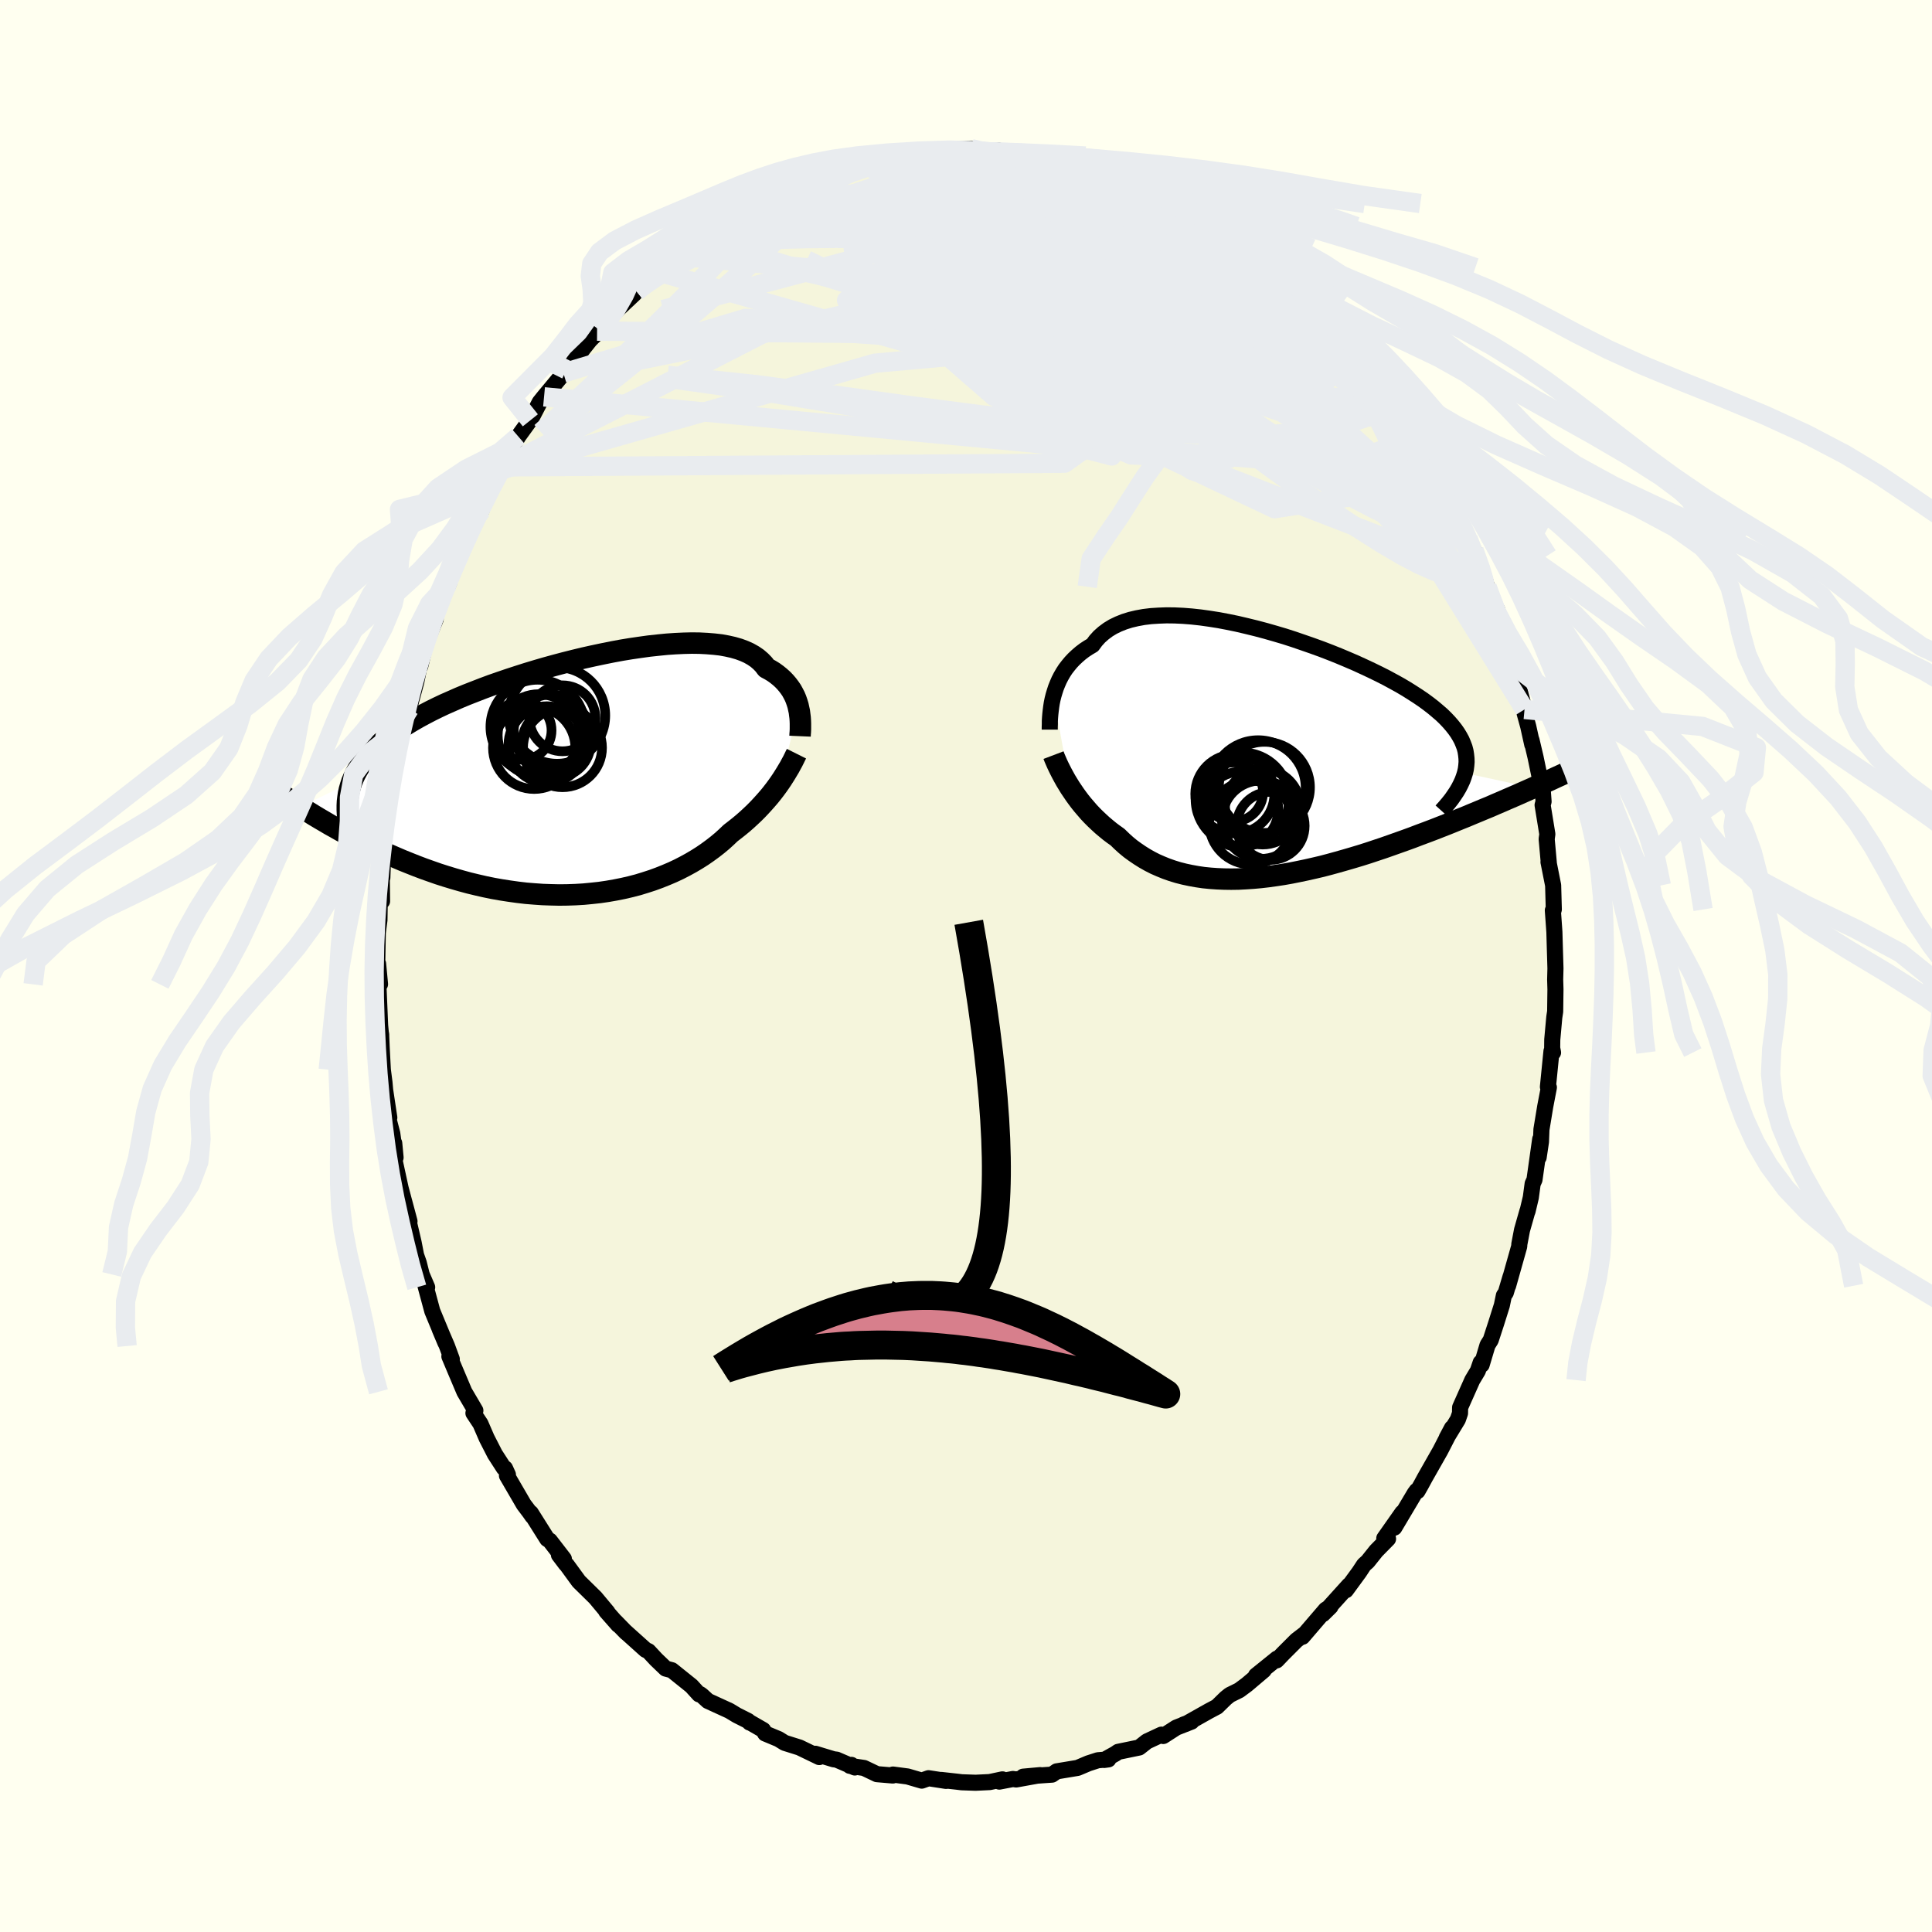 <svg viewBox="-100 -100 200 200" xmlns="http://www.w3.org/2000/svg" width="500" height="500" id="face-svg">
    <defs>
      <clipPath id="leftEyeClipPath">
        <polyline points="22.62,-6.92 22.55,-7.24 22.45,-7.56 22.34,-7.88 22.21,-8.19 22.05,-8.5 21.88,-8.81 21.68,-9.1 21.46,-9.39 21.22,-9.67 20.96,-9.94 20.67,-10.2 20.36,-10.45 20.03,-10.69 19.67,-10.91 19.28,-11.12 19.01,-11.48 18.69,-11.81 18.33,-12.12 17.92,-12.4 17.46,-12.66 16.97,-12.88 16.43,-13.08 15.84,-13.25 15.22,-13.39 14.56,-13.51 13.86,-13.59 13.12,-13.65 12.35,-13.69 11.55,-13.7 10.72,-13.68 9.86,-13.64 8.98,-13.58 8.08,-13.49 7.15,-13.39 6.21,-13.26 5.25,-13.12 4.28,-12.96 3.31,-12.78 2.32,-12.58 1.33,-12.37 0.34,-12.15 -0.65,-11.91 -1.64,-11.66 -2.62,-11.4 -3.6,-11.13 -4.56,-10.85 -5.52,-10.56 -6.46,-10.26 -7.38,-9.96 -8.29,-9.65 -9.18,-9.34 -10.04,-9.02 -10.89,-8.69 -11.71,-8.37 -12.51,-8.04 -13.28,-7.7 -14.03,-7.37 -14.75,-7.03 -15.44,-6.69 -16.11,-6.34 -16.74,-6 -17.35,-5.65 -17.93,-5.3 -18.49,-4.95 -19.01,-4.6 -19.51,-4.25 -19.99,-3.89 -20.43,-3.53 -20.86,-3.17 -21.25,-2.8 -21.62,-2.43 -21.96,-2.06 -22.28,-1.68 -22.57,-1.3 -22.83,-0.92 -23.07,-0.53 -23.28,-0.14 -23.47,0.26 -23.64,0.66 -28.96,3.26 -28.49,3.56 -28,3.86 -27.5,4.17 -26.98,4.48 -26.45,4.79 -25.91,5.11 -25.35,5.42 -24.79,5.74 -24.21,6.05 -23.61,6.36 -23.01,6.68 -22.39,6.99 -21.76,7.29 -21.11,7.6 -20.46,7.9 -19.79,8.2 -19.1,8.5 -18.4,8.8 -17.68,9.09 -16.95,9.38 -16.21,9.66 -15.45,9.93 -14.68,10.2 -13.9,10.45 -13.11,10.69 -12.31,10.92 -11.5,11.14 -10.67,11.34 -9.84,11.53 -9.01,11.7 -8.16,11.85 -7.32,11.98 -6.46,12.1 -5.61,12.2 -4.75,12.27 -3.89,12.33 -3.04,12.36 -2.18,12.38 -1.33,12.37 -0.48,12.34 0.36,12.29 1.19,12.21 2.02,12.12 2.84,12 3.64,11.86 4.44,11.7 5.22,11.52 5.99,11.32 6.74,11.09 7.48,10.85 8.19,10.59 8.89,10.31 9.57,10.02 10.23,9.71 10.87,9.38 11.49,9.04 12.08,8.69 12.65,8.33 13.2,7.95 13.72,7.57 14.22,7.18 14.7,6.78 15.15,6.37 15.57,5.97 16.01,5.63 16.44,5.29 16.85,4.95 17.25,4.6 17.63,4.25 18,3.9 18.35,3.55 18.69,3.19 19.01,2.84 19.32,2.49 19.62,2.14 19.9,1.79 20.17,1.44 20.42,1.1 20.66,0.76" />
      </clipPath>
      <clipPath id="rightEyeClipPath">
        <polyline points="-22.57,-6.18 -22.45,-6.58 -22.32,-6.98 -22.16,-7.38 -21.99,-7.77 -21.79,-8.16 -21.57,-8.54 -21.33,-8.91 -21.06,-9.26 -20.77,-9.61 -20.46,-9.94 -20.12,-10.26 -19.76,-10.57 -19.38,-10.86 -18.97,-11.13 -18.53,-11.39 -18.2,-11.84 -17.82,-12.26 -17.39,-12.64 -16.92,-12.99 -16.41,-13.3 -15.85,-13.57 -15.25,-13.81 -14.61,-14.01 -13.93,-14.17 -13.22,-14.3 -12.47,-14.39 -11.68,-14.44 -10.87,-14.47 -10.03,-14.46 -9.16,-14.42 -8.27,-14.35 -7.35,-14.25 -6.42,-14.12 -5.47,-13.97 -4.52,-13.79 -3.55,-13.59 -2.57,-13.36 -1.59,-13.12 -0.61,-12.86 0.37,-12.58 1.35,-12.29 2.31,-11.98 3.27,-11.65 4.22,-11.32 5.16,-10.98 6.07,-10.63 6.97,-10.27 7.85,-9.9 8.71,-9.53 9.54,-9.15 10.35,-8.77 11.13,-8.39 11.88,-8.01 12.6,-7.62 13.29,-7.24 13.95,-6.85 14.57,-6.46 15.16,-6.08 15.72,-5.7 16.25,-5.31 16.74,-4.93 17.19,-4.55 17.62,-4.18 18.01,-3.8 18.37,-3.42 18.69,-3.05 18.99,-2.67 19.25,-2.3 19.48,-1.92 19.68,-1.55 19.84,-1.17 19.98,-0.8 20.08,-0.42 20.14,-0.04 20.18,0.34 20.19,0.71 20.16,1.09 20.11,1.47 20.02,1.86 27.07,3.39 26.55,3.62 26.03,3.85 25.49,4.09 24.94,4.33 24.38,4.57 23.81,4.82 23.22,5.07 22.63,5.33 22.02,5.58 21.4,5.84 20.77,6.1 20.13,6.37 19.48,6.63 18.82,6.9 18.15,7.17 17.46,7.44 16.77,7.71 16.06,7.98 15.33,8.25 14.6,8.53 13.86,8.8 13.1,9.07 12.34,9.34 11.57,9.61 10.79,9.87 10.01,10.13 9.22,10.38 8.42,10.62 7.63,10.85 6.82,11.08 6.02,11.3 5.22,11.51 4.41,11.7 3.61,11.88 2.8,12.05 2,12.21 1.21,12.35 0.42,12.47 -0.37,12.58 -1.15,12.67 -1.92,12.74 -2.68,12.79 -3.44,12.83 -4.18,12.84 -4.91,12.83 -5.63,12.8 -6.34,12.75 -7.04,12.68 -7.72,12.58 -8.38,12.46 -9.04,12.32 -9.67,12.16 -10.29,11.97 -10.89,11.76 -11.48,11.52 -12.05,11.27 -12.6,10.99 -13.13,10.69 -13.64,10.37 -14.14,10.03 -14.62,9.68 -15.08,9.3 -15.52,8.9 -15.94,8.49 -16.35,8.2 -16.75,7.9 -17.14,7.58 -17.52,7.26 -17.88,6.93 -18.24,6.59 -18.58,6.25 -18.91,5.9 -19.22,5.54 -19.53,5.18 -19.82,4.82 -20.1,4.45 -20.36,4.09 -20.61,3.72 -20.86,3.35" />
      </clipPath>
      <filter id="fuzzy">
        <feTurbulence id="turbulence" baseFrequency="0.05" numOctaves="3" type="noise" result="noise" />
        <feDisplacementMap in="SourceGraphic" in2="noise" scale="2" />
      </filter>
      <linearGradient id="rainbowGradient" x1="0%" y1="0%" x2="100%" y2="0%">
        <stop offset="0%" style="stop-color: [object Object]; stop-opacity: 1" />
        <stop offset="50%" style="stop-color: [object Object]; stop-opacity: 1" />
        <stop offset="100%" style="stop-color: [object Object]; stop-opacity: 1" />
      </linearGradient>
    </defs>
    <rect x="-100" y="-100" width="100%" height="100%" fill="rgb(255, 255, 240)" />
    <polyline id="faceContour" points="61.02,0.25 60.99,1.4 61.02,2.41 60.99,4.71 60.9,5.3 60.69,7.62 60.68,8.49 60.77,8.96 60.61,8.81 60.24,12.51 60.34,12.57 59.96,14.55 59.57,16.92 59.52,18.2 59.28,19.81 59.44,17.93 58.85,22.12 58.66,22.54 58.47,23.96 58.13,25.39 58.12,25.36 57.56,27.33 57.28,28.8 57.27,29.02 56.12,33.1 56.37,32.17 55.88,33.82 55.68,34.12 55.47,35.13 54.88,37 54.32,38.72 53.99,39.24 53.38,41.28 53.28,41.05 52.99,41.9 52.41,42.87 51.15,45.7 51.14,46.3 50.92,46.94 49.76,48.85 50.31,47.82 49.1,50.17 47.51,52.97 47.11,53.71 46.74,54.36 46.65,54.32 46.45,54.59 44.34,58.14 45.17,56.59 43.3,59.25 43.69,59.3 42.46,60.55 41.59,61.64 41.2,61.99 40.7,62.75 39.33,64.62 39.65,64.1 36.95,67.09 37.73,66.32 37.24,66.63 34.83,69.44 35.07,69.14 34.21,69.8 32.82,71.19 32.16,71.88 32.19,71.7 30.02,73.45 30.82,72.91 29.07,74.39 28.29,74.97 27.3,75.46 26.89,75.79 25.98,76.68 25.15,77.12 22.77,78.46 22.51,78.53 23.35,78.22 21.77,78.84 20.42,79.71 20.23,79.57 18.73,80.27 17.93,80.9 15.75,81.35 15.46,81.55 14.31,82.19 14.74,82.13 13.66,82.22 12.67,82.54 11.56,83.01 9.39,83.37 8.9,83.71 8.15,83.76 5.92,83.92 7.68,83.76 5.19,84.21 4.86,84.16 3.45,84.43 3.77,84.2 2.45,84.48 0.99,84.55 -0.44,84.5 -0.93,84.44 -2.56,84.26 -2.06,84.36 -3.88,84.08 -4.58,84.33 -6.05,83.9 -7.56,83.7 -7.58,83.8 -9.22,83.66 -10.56,83.02 -12.02,82.8 -11.86,82.7 -11.51,82.97 -13.39,82.16 -13.71,82.12 -15.59,81.55 -15.19,81.89 -17.24,80.9 -18.77,80.42 -19.4,80.03 -20.79,79.45 -21,79.09 -22.46,78.25 -22.4,78.32 -22.56,78.15 -23.73,77.56 -24.49,77.1 -26.72,76.08 -27.34,75.51 -27.52,75.38 -27.63,75.4 -28.42,74.53 -30.45,72.9 -31.09,72.73 -32.08,71.78 -32.87,70.93 -33.17,70.79 -35.24,68.93 -35.17,69.01 -36.28,67.87 -36,68.21 -37.25,66.79 -37.11,66.9 -38.37,65.39 -40.08,63.71 -41.32,62.01 -41.43,61.9 -42.14,60.96 -41.63,61.37 -43.08,59.49 -43.35,59.32 -45.05,56.62 -44.89,56.95 -45.17,56.55 -45.78,55.74 -47.52,52.75 -47.42,52.66 -47.72,52 -47.84,51.97 -48.77,50.53 -49.62,48.87 -50.26,47.39 -50.99,46.29 -50.79,46.02 -51.93,44.08 -52.84,41.93 -53.48,40.41 -53.23,40.7 -53.73,39.34 -54.48,37.6 -53.89,39 -55.25,35.72 -56.08,32.64 -55.78,33.26 -56.35,31.93 -56.65,30.73 -56.93,29.93 -57.18,28.64 -57.75,26.19 -57.61,26.43 -58.15,24.41 -57.82,25.66 -58.53,22.99 -59.33,19.31 -59.19,18.34 -59.05,19.83 -59.39,17.35 -59.91,15.35 -59.7,15.69 -60.13,12.84 -60.2,12.05 -60.37,10.73 -60.49,8.44 -60.54,7.23 -60.54,7.1 -60.58,6.89 -60.65,6.15 -60.83,1.9 -60.66,1.88 -60.86,-0.23 -60.95,-0.23 -60.89,-3.44 -60.72,-4.76 -60.69,-6.63 -60.45,-6.71 -60.48,-9.55 -60.42,-9.13 -60.35,-11.13 -60.24,-12.69 -59.87,-14.06 -59.99,-13.25 -59.88,-15.93 -59.51,-17.74 -59.4,-17.81 -58.86,-20.33 -58.74,-21.72 -58.61,-22.19 -58.35,-23.69 -58.37,-23.08 -57.49,-27.55 -57.63,-26.62 -57.47,-27.33 -56.9,-29.44 -56.35,-32.17 -56.5,-31.02 -55.95,-33.31 -54.9,-35.9 -55.5,-34.84 -54.68,-37.43 -54.48,-37.63 -53.51,-39.65 -53.53,-40.03 -53.06,-41.33 -51.58,-44.39 -52.01,-43.68 -51.95,-44.03 -50.6,-46.39 -50.15,-47.17 -49.84,-48.23 -49.11,-49.6 -48.28,-51.31 -47.94,-51.67 -47.47,-52.72 -47.21,-53.07 -46.95,-53.77 -46.35,-54.82 -45.19,-56.42 -45.1,-56.49 -44.13,-58.36 -43.68,-58.92 -41.35,-61.72 -41.68,-61.39 -41.26,-61.67 -39.59,-63.96 -38.92,-64.8 -37.92,-65.8 -38.19,-65.72 -37.25,-66.76 -36.88,-67.17 -36.56,-67.49 -34.38,-69.54 -34.11,-69.84 -33.27,-70.5 -32.36,-71.48 -31.89,-71.86 -31.11,-72.38 -29.68,-73.47 -29.38,-74.1 -28.75,-74.59 -27.72,-75.34 -27.2,-75.32 -26.55,-75.8 -24.88,-77.01 -23.44,-77.81 -24.03,-77.39 -22.74,-78.45 -19.93,-79.55 -21.76,-78.92 -19.36,-80.07 -18.75,-80.21 -16.11,-81.32 -17.64,-80.78 -15.65,-81.46 -15.07,-81.77 -14.04,-82.28 -13.34,-82.52 -12.85,-82.58 -10.23,-83.27 -10.42,-83.21 -9.75,-83.36 -9.4,-83.43 -7.15,-83.75 -6.59,-84.08 -5.03,-84.06 -5.57,-84.14 -2.73,-84.33 -2.07,-84.48 -2.6,-84.33 -1.15,-84.59 0.55,-84.61 0.62,-84.38 1.37,-84.26 3.3,-84.44 2.23,-84.26 4.22,-84.17 5.61,-84.14 6.73,-83.93 8.11,-83.85 8.41,-83.6 9.72,-83.26 11.52,-83.08 12.24,-82.66 11.38,-82.89 13.21,-82.32 15.92,-81.66 14.71,-82.05 15.62,-81.62 17.05,-81.22 17.52,-80.77 18.29,-80.4 19.87,-79.72 19.94,-79.81 21.87,-78.93 23.07,-78.3 23.06,-77.96 25.32,-76.63 24.07,-77.64 25.84,-76.56 26.38,-76.26 28.39,-74.51 27.98,-75.16 29.03,-74.28 29.65,-73.83 31.57,-72.3 31.87,-71.8 32.58,-71.4 31.82,-72.11 33.59,-70.46 35.26,-68.88 35.57,-68.76 36.29,-68.07 37.67,-66.54 37.78,-66.28 37.89,-66.33 39.95,-63.78 39.98,-63.28 41.29,-62.2 41.27,-61.84 42.21,-60.79 43.19,-59.64 42.87,-60.33 44.19,-58.43 44.02,-58.26 46.48,-54.92 45.64,-56.32 46.66,-54.2 47.36,-53.11 47.87,-52.35 49.28,-50.05 50.23,-47.9 49.44,-49.2 50.8,-46.6 50.79,-46.84 51.72,-44.93 51.97,-44.24 52.65,-42.49 52.59,-43.04 53.61,-40.36 53.93,-39.26 53.69,-39.81 55.05,-36 54.99,-36.89 55.64,-34.6 56.33,-32.43 56.37,-31.67 56.93,-30.52 56.66,-31.11 57.33,-28.44 57.82,-26.56 57.81,-26.23 58.2,-24.81 58.62,-22.92 58.54,-23.39 58.96,-21.61 59.31,-19.92 59.7,-18.26 59.79,-17.02 59.69,-16.66 60.18,-13.65 60.11,-13.14 60.33,-10.7 60.3,-10.77 60.78,-8.35 60.85,-5.85 60.82,-5.76 60.75,-5.76 60.87,-4.09 60.91,-3.51 60.95,-2.11 61.02,0.25 60.99,1.4" fill="rgb(245, 245, 220)" stroke="black" stroke-width="1.667" stroke-linejoin="round" filter="url(#fuzzy)" />
    <g transform="translate(31.63 -21.83)">
      <polyline id="rightCountour" points="-22.57,-6.18 -22.45,-6.58 -22.32,-6.98 -22.16,-7.38 -21.99,-7.77 -21.79,-8.16 -21.57,-8.54 -21.33,-8.91 -21.06,-9.26 -20.77,-9.61 -20.46,-9.94 -20.12,-10.26 -19.76,-10.57 -19.38,-10.86 -18.97,-11.13 -18.53,-11.39 -18.2,-11.84 -17.82,-12.26 -17.39,-12.64 -16.92,-12.99 -16.41,-13.3 -15.85,-13.57 -15.25,-13.81 -14.61,-14.01 -13.93,-14.17 -13.22,-14.3 -12.47,-14.39 -11.68,-14.44 -10.87,-14.47 -10.03,-14.46 -9.16,-14.42 -8.27,-14.35 -7.35,-14.25 -6.42,-14.12 -5.47,-13.97 -4.52,-13.79 -3.55,-13.59 -2.57,-13.36 -1.59,-13.12 -0.61,-12.86 0.37,-12.58 1.35,-12.29 2.31,-11.98 3.27,-11.65 4.22,-11.32 5.16,-10.98 6.07,-10.63 6.97,-10.27 7.85,-9.9 8.71,-9.53 9.54,-9.15 10.35,-8.77 11.13,-8.39 11.88,-8.01 12.6,-7.62 13.29,-7.24 13.95,-6.85 14.57,-6.46 15.16,-6.08 15.72,-5.7 16.25,-5.31 16.74,-4.93 17.19,-4.55 17.62,-4.18 18.01,-3.8 18.37,-3.42 18.69,-3.05 18.99,-2.67 19.25,-2.3 19.48,-1.92 19.68,-1.55 19.84,-1.17 19.98,-0.8 20.08,-0.42 20.14,-0.04 20.18,0.34 20.19,0.71 20.16,1.09 20.11,1.47 20.02,1.86 27.07,3.39 26.55,3.62 26.03,3.85 25.49,4.09 24.94,4.33 24.38,4.57 23.81,4.82 23.22,5.07 22.63,5.33 22.02,5.58 21.4,5.84 20.77,6.1 20.13,6.37 19.48,6.63 18.82,6.9 18.15,7.17 17.46,7.44 16.77,7.71 16.06,7.98 15.33,8.25 14.6,8.53 13.86,8.8 13.1,9.07 12.34,9.34 11.57,9.61 10.79,9.87 10.01,10.13 9.22,10.38 8.42,10.62 7.63,10.85 6.82,11.08 6.02,11.3 5.22,11.51 4.41,11.7 3.61,11.88 2.8,12.05 2,12.21 1.21,12.35 0.42,12.47 -0.37,12.58 -1.15,12.67 -1.92,12.74 -2.68,12.79 -3.44,12.83 -4.18,12.84 -4.91,12.83 -5.63,12.8 -6.34,12.75 -7.04,12.68 -7.72,12.58 -8.38,12.46 -9.04,12.32 -9.67,12.16 -10.29,11.97 -10.89,11.76 -11.48,11.52 -12.05,11.27 -12.6,10.99 -13.13,10.69 -13.64,10.37 -14.14,10.03 -14.62,9.68 -15.08,9.3 -15.52,8.9 -15.94,8.49 -16.35,8.2 -16.75,7.9 -17.14,7.58 -17.52,7.26 -17.88,6.93 -18.24,6.59 -18.58,6.25 -18.91,5.9 -19.22,5.54 -19.53,5.18 -19.82,4.82 -20.1,4.45 -20.36,4.09 -20.61,3.72 -20.86,3.35" fill="white" stroke="white" stroke-width="0" stroke-linejoin="round" filter="url(#fuzzy)" />
    </g>
    <g transform="translate(-39.94 -19.73)">
      <polyline id="leftCountour" points="22.62,-6.92 22.55,-7.24 22.45,-7.56 22.34,-7.88 22.21,-8.19 22.05,-8.5 21.88,-8.81 21.68,-9.1 21.46,-9.39 21.22,-9.67 20.96,-9.94 20.67,-10.2 20.36,-10.45 20.03,-10.69 19.67,-10.91 19.28,-11.12 19.01,-11.48 18.69,-11.81 18.33,-12.12 17.92,-12.4 17.46,-12.66 16.97,-12.88 16.43,-13.08 15.84,-13.25 15.22,-13.39 14.56,-13.51 13.86,-13.59 13.12,-13.65 12.35,-13.69 11.55,-13.7 10.72,-13.68 9.86,-13.64 8.98,-13.58 8.08,-13.49 7.15,-13.39 6.21,-13.26 5.25,-13.12 4.28,-12.96 3.31,-12.78 2.32,-12.58 1.33,-12.37 0.34,-12.15 -0.65,-11.91 -1.64,-11.66 -2.62,-11.4 -3.6,-11.13 -4.56,-10.85 -5.52,-10.56 -6.46,-10.26 -7.38,-9.96 -8.29,-9.65 -9.18,-9.34 -10.04,-9.02 -10.89,-8.69 -11.71,-8.37 -12.51,-8.04 -13.28,-7.7 -14.03,-7.37 -14.75,-7.03 -15.44,-6.69 -16.11,-6.34 -16.74,-6 -17.35,-5.65 -17.93,-5.3 -18.49,-4.95 -19.01,-4.6 -19.51,-4.25 -19.99,-3.89 -20.43,-3.53 -20.86,-3.17 -21.25,-2.8 -21.62,-2.43 -21.96,-2.06 -22.28,-1.68 -22.57,-1.3 -22.83,-0.92 -23.07,-0.53 -23.28,-0.14 -23.47,0.26 -23.64,0.66 -28.96,3.26 -28.49,3.56 -28,3.86 -27.5,4.17 -26.98,4.48 -26.45,4.79 -25.91,5.11 -25.35,5.42 -24.79,5.74 -24.21,6.05 -23.61,6.36 -23.01,6.68 -22.39,6.99 -21.76,7.29 -21.11,7.6 -20.46,7.9 -19.79,8.2 -19.1,8.5 -18.4,8.8 -17.68,9.09 -16.95,9.38 -16.21,9.66 -15.45,9.93 -14.68,10.2 -13.9,10.45 -13.11,10.69 -12.31,10.92 -11.5,11.14 -10.67,11.34 -9.84,11.53 -9.01,11.7 -8.16,11.85 -7.32,11.98 -6.46,12.1 -5.61,12.2 -4.75,12.27 -3.89,12.33 -3.04,12.36 -2.18,12.38 -1.33,12.37 -0.48,12.34 0.36,12.29 1.19,12.21 2.02,12.12 2.84,12 3.64,11.86 4.44,11.7 5.22,11.52 5.99,11.32 6.74,11.09 7.48,10.85 8.19,10.59 8.89,10.31 9.57,10.02 10.23,9.71 10.87,9.38 11.49,9.04 12.08,8.69 12.65,8.33 13.2,7.95 13.72,7.57 14.22,7.18 14.7,6.78 15.15,6.37 15.57,5.97 16.01,5.63 16.44,5.29 16.85,4.95 17.25,4.6 17.63,4.25 18,3.9 18.35,3.55 18.69,3.19 19.01,2.84 19.32,2.49 19.62,2.14 19.9,1.79 20.17,1.44 20.42,1.1 20.66,0.76" fill="white" stroke="white" stroke-width="0" stroke-linejoin="round" filter="url(#fuzzy)" />
    </g>
    <g transform="translate(31.63 -21.83)">
      <polyline id="rightUpper" points="-22.96,-2.64 -22.96,-2.91 -22.95,-3.22 -22.95,-3.54 -22.93,-3.88 -22.9,-4.24 -22.86,-4.61 -22.81,-5 -22.75,-5.39 -22.67,-5.78 -22.57,-6.18 -22.45,-6.58 -22.32,-6.98 -22.16,-7.38 -21.99,-7.77 -21.79,-8.16 -21.57,-8.54 -21.33,-8.91 -21.06,-9.26 -20.77,-9.61 -20.46,-9.94 -20.12,-10.26 -19.76,-10.57 -19.38,-10.86 -18.97,-11.13 -18.53,-11.39 -18.2,-11.84 -17.82,-12.26 -17.39,-12.64 -16.92,-12.99 -16.41,-13.3 -15.85,-13.57 -15.25,-13.81 -14.61,-14.01 -13.93,-14.17 -13.22,-14.3 -12.47,-14.39 -11.68,-14.44 -10.87,-14.47 -10.03,-14.46 -9.16,-14.42 -8.27,-14.35 -7.35,-14.25 -6.42,-14.12 -5.47,-13.97 -4.52,-13.79 -3.55,-13.59 -2.57,-13.36 -1.59,-13.12 -0.61,-12.86 0.37,-12.58 1.35,-12.29 2.31,-11.98 3.27,-11.65 4.22,-11.32 5.16,-10.98 6.07,-10.63 6.97,-10.27 7.85,-9.9 8.71,-9.53 9.54,-9.15 10.35,-8.77 11.13,-8.39 11.88,-8.01 12.6,-7.62 13.29,-7.24 13.95,-6.85 14.57,-6.46 15.16,-6.08 15.72,-5.7 16.25,-5.31 16.74,-4.93 17.19,-4.55 17.62,-4.18 18.01,-3.8 18.37,-3.42 18.69,-3.05 18.99,-2.67 19.25,-2.3 19.48,-1.92 19.68,-1.55 19.84,-1.17 19.98,-0.8 20.08,-0.42 20.14,-0.04 20.18,0.34 20.19,0.71 20.16,1.09 20.11,1.47 20.02,1.86 19.9,2.24 19.76,2.62 19.58,3.01 19.38,3.4 19.15,3.79 18.89,4.18 18.61,4.58 18.3,4.97 17.96,5.37 17.6,5.77" fill="none" stroke="black" stroke-width="1.667" stroke-linejoin="round" filter="url(#fuzzy)" />
      <polyline id="rightLower" points="-22.57,0 -22.46,0.29 -22.33,0.59 -22.19,0.91 -22.04,1.23 -21.87,1.57 -21.69,1.92 -21.5,2.27 -21.3,2.63 -21.08,2.99 -20.86,3.35 -20.61,3.72 -20.36,4.09 -20.1,4.45 -19.82,4.82 -19.53,5.18 -19.22,5.54 -18.91,5.9 -18.58,6.25 -18.24,6.59 -17.88,6.93 -17.52,7.26 -17.14,7.58 -16.75,7.9 -16.35,8.2 -15.94,8.49 -15.52,8.9 -15.08,9.3 -14.62,9.68 -14.14,10.03 -13.64,10.37 -13.13,10.69 -12.6,10.99 -12.05,11.27 -11.48,11.52 -10.89,11.76 -10.29,11.97 -9.67,12.16 -9.04,12.32 -8.38,12.46 -7.72,12.58 -7.04,12.68 -6.34,12.75 -5.63,12.8 -4.91,12.83 -4.18,12.84 -3.44,12.83 -2.68,12.79 -1.92,12.74 -1.15,12.67 -0.37,12.58 0.42,12.47 1.21,12.35 2,12.21 2.8,12.05 3.61,11.88 4.41,11.7 5.22,11.51 6.02,11.3 6.82,11.08 7.63,10.85 8.42,10.62 9.22,10.38 10.01,10.13 10.79,9.87 11.57,9.61 12.34,9.34 13.1,9.07 13.86,8.8 14.6,8.53 15.33,8.25 16.06,7.98 16.77,7.71 17.46,7.44 18.15,7.17 18.82,6.9 19.48,6.63 20.13,6.37 20.77,6.1 21.4,5.84 22.02,5.58 22.63,5.33 23.22,5.07 23.81,4.82 24.38,4.57 24.94,4.33 25.49,4.09 26.03,3.85 26.55,3.62 27.07,3.39 27.57,3.16 28.05,2.94 28.53,2.73 28.99,2.52 29.44,2.31 29.88,2.11 30.31,1.91 30.72,1.72 31.12,1.53 31.52,1.35" fill="none" stroke="black" stroke-width="2.222" stroke-linejoin="round" filter="url(#fuzzy)" />
      <circle r="4.056" cx="-1.08" cy="6.684" stroke="black" fill="none" stroke-width="1.0" filter="url(#fuzzy)" clip-path="url(#rightEyeClipPath)" /><circle r="4.096" cx="-3.8" cy="4.019" stroke="black" fill="none" stroke-width="1.0" filter="url(#fuzzy)" clip-path="url(#rightEyeClipPath)" /><circle r="3.056" cx="-3.935" cy="3.814" stroke="black" fill="none" stroke-width="1.0" filter="url(#fuzzy)" clip-path="url(#rightEyeClipPath)" /><circle r="4.716" cx="-0.74" cy="3.339" stroke="black" fill="none" stroke-width="1.0" filter="url(#fuzzy)" clip-path="url(#rightEyeClipPath)" /><circle r="3.896" cx="-0.92" cy="5.359" stroke="black" fill="none" stroke-width="1.0" filter="url(#fuzzy)" clip-path="url(#rightEyeClipPath)" /><circle r="3.9" cx="-3.2" cy="5.619" stroke="black" fill="none" stroke-width="1.0" filter="url(#fuzzy)" clip-path="url(#rightEyeClipPath)" /><circle r="4.922" cx="-1.39" cy="3.379" stroke="black" fill="none" stroke-width="1.0" filter="url(#fuzzy)" clip-path="url(#rightEyeClipPath)" /><circle r="4.838" cx="-3.025" cy="4.574" stroke="black" fill="none" stroke-width="1.0" filter="url(#fuzzy)" clip-path="url(#rightEyeClipPath)" /><circle r="4.336" cx="-2.125" cy="6.979" stroke="black" fill="none" stroke-width="1.0" filter="url(#fuzzy)" clip-path="url(#rightEyeClipPath)" /><circle r="3.518" cx="-0.09" cy="7.324" stroke="black" fill="none" stroke-width="1.0" filter="url(#fuzzy)" clip-path="url(#rightEyeClipPath)" />
      </g>
    <g transform="translate(-39.94 -19.73)">
      <polyline id="leftUpper" points="22.76,-4.06 22.77,-4.29 22.79,-4.53 22.8,-4.8 22.8,-5.07 22.8,-5.36 22.79,-5.66 22.77,-5.97 22.73,-6.28 22.69,-6.6 22.62,-6.92 22.55,-7.24 22.45,-7.56 22.34,-7.88 22.21,-8.19 22.05,-8.5 21.88,-8.81 21.68,-9.1 21.46,-9.39 21.22,-9.67 20.96,-9.94 20.67,-10.2 20.36,-10.45 20.03,-10.69 19.67,-10.91 19.28,-11.12 19.01,-11.48 18.69,-11.81 18.33,-12.12 17.92,-12.4 17.46,-12.66 16.97,-12.88 16.43,-13.08 15.84,-13.25 15.22,-13.39 14.56,-13.51 13.86,-13.59 13.12,-13.65 12.35,-13.69 11.55,-13.7 10.72,-13.68 9.86,-13.64 8.98,-13.58 8.08,-13.49 7.15,-13.39 6.21,-13.26 5.25,-13.12 4.28,-12.96 3.31,-12.78 2.32,-12.58 1.33,-12.37 0.34,-12.15 -0.65,-11.91 -1.64,-11.66 -2.62,-11.4 -3.6,-11.13 -4.56,-10.85 -5.52,-10.56 -6.46,-10.26 -7.38,-9.96 -8.29,-9.65 -9.18,-9.34 -10.04,-9.02 -10.89,-8.69 -11.71,-8.37 -12.51,-8.04 -13.28,-7.7 -14.03,-7.37 -14.75,-7.03 -15.44,-6.69 -16.11,-6.34 -16.74,-6 -17.35,-5.65 -17.93,-5.3 -18.49,-4.95 -19.01,-4.6 -19.51,-4.25 -19.99,-3.89 -20.43,-3.53 -20.86,-3.17 -21.25,-2.8 -21.62,-2.43 -21.96,-2.06 -22.28,-1.68 -22.57,-1.3 -22.83,-0.92 -23.07,-0.53 -23.28,-0.14 -23.47,0.26 -23.64,0.66 -23.77,1.06 -23.89,1.47 -23.98,1.88 -24.04,2.29 -24.09,2.71 -24.11,3.13 -24.11,3.56 -24.09,3.99 -24.04,4.43 -23.98,4.87" fill="none" stroke="black" stroke-width="2.222" stroke-linejoin="round" filter="url(#fuzzy)" />
      <polyline id="leftLower" points="22.39,-2.25 22.26,-1.99 22.13,-1.72 21.99,-1.44 21.83,-1.15 21.67,-0.85 21.49,-0.55 21.3,-0.23 21.1,0.09 20.89,0.42 20.66,0.76 20.42,1.1 20.17,1.44 19.9,1.79 19.62,2.14 19.32,2.49 19.01,2.84 18.69,3.19 18.35,3.55 18,3.9 17.63,4.25 17.25,4.6 16.85,4.95 16.44,5.29 16.01,5.63 15.57,5.97 15.15,6.37 14.7,6.78 14.22,7.18 13.72,7.57 13.2,7.95 12.65,8.33 12.08,8.69 11.49,9.04 10.87,9.38 10.23,9.71 9.57,10.02 8.89,10.31 8.19,10.59 7.48,10.85 6.74,11.09 5.99,11.32 5.22,11.52 4.44,11.7 3.64,11.86 2.84,12 2.02,12.12 1.19,12.21 0.36,12.29 -0.48,12.34 -1.33,12.37 -2.18,12.38 -3.04,12.36 -3.89,12.33 -4.75,12.27 -5.61,12.2 -6.46,12.1 -7.32,11.98 -8.16,11.85 -9.01,11.7 -9.84,11.53 -10.67,11.34 -11.5,11.14 -12.31,10.92 -13.11,10.69 -13.9,10.45 -14.68,10.2 -15.45,9.93 -16.21,9.66 -16.95,9.38 -17.68,9.09 -18.4,8.8 -19.1,8.5 -19.79,8.2 -20.46,7.9 -21.11,7.6 -21.76,7.29 -22.39,6.99 -23.01,6.68 -23.61,6.36 -24.21,6.05 -24.79,5.74 -25.35,5.42 -25.91,5.11 -26.45,4.79 -26.98,4.48 -27.5,4.17 -28,3.86 -28.49,3.56 -28.96,3.26 -29.43,2.96 -29.88,2.66 -30.31,2.37 -30.74,2.08 -31.15,1.8 -31.55,1.52 -31.94,1.25 -32.31,0.98 -32.68,0.72 -33.03,0.46" fill="none" stroke="black" stroke-width="2.222" stroke-linejoin="round" filter="url(#fuzzy)" />
      <circle r="4.254" cx="-4.284" cy="-4.155" stroke="black" fill="none" stroke-width="1.0" filter="url(#fuzzy)" clip-path="url(#leftEyeClipPath)" /><circle r="3.414" cx="-1.834" cy="-5.91" stroke="black" fill="none" stroke-width="1.0" filter="url(#fuzzy)" clip-path="url(#leftEyeClipPath)" /><circle r="3.556" cx="-2.469" cy="-3.355" stroke="black" fill="none" stroke-width="1.0" filter="url(#fuzzy)" clip-path="url(#leftEyeClipPath)" /><circle r="3.04" cx="-6.004" cy="-4.66" stroke="black" fill="none" stroke-width="1.0" filter="url(#fuzzy)" clip-path="url(#leftEyeClipPath)" /><circle r="4.262" cx="-4.764" cy="-2.855" stroke="black" fill="none" stroke-width="1.0" filter="url(#fuzzy)" clip-path="url(#leftEyeClipPath)" /><circle r="4.088" cx="-1.829" cy="-2.865" stroke="black" fill="none" stroke-width="1.0" filter="url(#fuzzy)" clip-path="url(#leftEyeClipPath)" /><circle r="4.884" cx="-4.404" cy="-5.02" stroke="black" fill="none" stroke-width="1.0" filter="url(#fuzzy)" clip-path="url(#leftEyeClipPath)" /><circle r="4.994" cx="-2.399" cy="-6.205" stroke="black" fill="none" stroke-width="1.0" filter="url(#fuzzy)" clip-path="url(#leftEyeClipPath)" /><circle r="3.874" cx="-3.014" cy="-4.505" stroke="black" fill="none" stroke-width="1.0" filter="url(#fuzzy)" clip-path="url(#leftEyeClipPath)" /><circle r="3.982" cx="-3.439" cy="-3.18" stroke="black" fill="none" stroke-width="1.0" filter="url(#fuzzy)" clip-path="url(#leftEyeClipPath)" />
    </g>
    <g id="hairs">
      <polyline points="-9.4,-83.43 -7.7,-83.71 -6.44,-83.9 -5.28,-84.02 -4.13,-84.11 -2.99,-84.18 -1.89,-84.23 -0.85,-84.27 0.12,-84.29 1,-84.3 1.78,-84.29 2.42,-84.28 2.93,-84.26 3.29,-84.24 3.52,-84.23 3.6,-84.21 3.49,-84.2 3.12,-84.2 2.45,-84.21 1.47,-84.22 0.24,-84.24 -1.12,-84.28" fill="none" stroke="rgb(233, 236, 239)" stroke-width="2" stroke-linejoin="round" filter="url(#fuzzy)" /><polyline points="52.59,-43.04 53.27,-41.14 53.59,-40.05 53.77,-39.22 53.86,-38.53 53.83,-37.97 53.64,-37.61 53.27,-37.5 52.69,-37.7 51.91,-38.2 50.91,-38.99 49.71,-40.07 48.29,-41.44 46.63,-43.15 44.71,-45.22 42.5,-47.68 40.01,-50.53 37.22,-53.76 34.15,-57.38 30.78,-61.42 27.12,-65.9 23.21,-70.83 19.27,-76.14" fill="none" stroke="rgb(233, 236, 239)" stroke-width="2" stroke-linejoin="round" filter="url(#fuzzy)" /><polyline points="41.29,-62.2 41.41,-61.76 41.47,-61.38 41.18,-61.25 40.48,-61.34 39.35,-61.62 37.77,-62.1 35.7,-62.88 33.06,-64.01 29.81,-65.53 25.93,-67.45 21.38,-69.77 16.17,-72.54 10.21,-75.84 3.2,-79.75" fill="none" stroke="rgb(233, 236, 239)" stroke-width="2" stroke-linejoin="round" filter="url(#fuzzy)" /><polyline points="53.93,-39.26 54.12,-38.69 54.58,-37.47 55.02,-36.25 55.39,-35.13 55.68,-34.16 55.86,-33.4 55.95,-32.86 55.95,-32.52 55.84,-32.37 55.64,-32.45 55.32,-32.79 54.87,-33.42 54.3,-34.37 53.58,-35.64 52.72,-37.23 51.7,-39.15 50.53,-41.39 49.19,-44 47.67,-47.01 45.96,-50.47 44.07,-54.41 42,-58.85" fill="none" stroke="rgb(233, 236, 239)" stroke-width="2" stroke-linejoin="round" filter="url(#fuzzy)" /><polyline points="11.38,-82.89 13.15,-82.37 14.5,-81.98 15.49,-81.65 16.37,-81.29 17.26,-80.91 18.13,-80.52 18.92,-80.17 19.57,-79.88 20.03,-79.67 20.26,-79.56 20.2,-79.56 19.79,-79.72 19,-80.06 17.87,-80.58 16.62,-81.2" fill="none" stroke="rgb(233, 236, 239)" stroke-width="2" stroke-linejoin="round" filter="url(#fuzzy)" /><polyline points="50.8,-46.6 50.95,-46.29 51.08,-45.64 50.98,-45.08 50.61,-44.74 49.96,-44.6 49.03,-44.68 47.8,-44.98 46.25,-45.51 44.38,-46.3 42.16,-47.36 39.55,-48.72 36.55,-50.43 33.1,-52.51 29.2,-54.98 24.83,-57.83 19.98,-61.03 14.64,-64.59 8.84,-68.54 2.65,-72.93 -3.77,-77.82" fill="none" stroke="rgb(233, 236, 239)" stroke-width="2" stroke-linejoin="round" filter="url(#fuzzy)" /><polyline points="37.89,-66.33 39.22,-64.57 39.91,-63.57 40.3,-62.9 40.48,-62.43 40.47,-62.11 40.26,-61.91 39.85,-61.8 39.24,-61.77 38.4,-61.82 37.31,-62 35.97,-62.31 34.35,-62.79 32.43,-63.45 30.21,-64.31 27.65,-65.39 24.72,-66.73 21.4,-68.35 17.67,-70.26 13.52,-72.44 8.94,-74.88 3.95,-77.58 -1.43,-80.55" fill="none" stroke="rgb(233, 236, 239)" stroke-width="2" stroke-linejoin="round" filter="url(#fuzzy)" /><polyline points="28.39,-74.51 28.49,-74.62 29.18,-74.12 30.1,-73.37 31.03,-72.58 31.89,-71.84 32.68,-71.14 33.45,-70.47 34.2,-69.8 34.93,-69.14 35.58,-68.54 36.12,-68.03 36.5,-67.64 36.71,-67.38 36.75,-67.26 36.62,-67.29 36.32,-67.48 35.84,-67.84 35.14,-68.44 34.18,-69.31 32.9,-70.47 31.36,-71.88 29.73,-73.36" fill="none" stroke="rgb(233, 236, 239)" stroke-width="2" stroke-linejoin="round" filter="url(#fuzzy)" /><polyline points="49.44,-49.2 50.24,-47.59 50.51,-46.76 50.44,-46.22 50.06,-45.92 49.37,-45.86 48.36,-46.06 47.02,-46.5 45.35,-47.2 43.33,-48.18 40.93,-49.46 38.15,-51.06 34.95,-53.01 31.3,-55.34 27.18,-58.09 22.55,-61.28 17.41,-64.91 11.74,-68.94 5.53,-73.36 -1.38,-78.19" fill="none" stroke="rgb(233, 236, 239)" stroke-width="2" stroke-linejoin="round" filter="url(#fuzzy)" /><polyline points="19.94,-79.81 21.46,-79.07 22.53,-78.46 23.34,-77.96 23.95,-77.58 24.41,-77.29 24.74,-77.07 24.9,-76.91 24.85,-76.85 24.53,-76.92 23.92,-77.14 22.99,-77.53 21.71,-78.08 19.95,-78.87 17.57,-79.95 14.7,-81.32" fill="none" stroke="rgb(233, 236, 239)" stroke-width="2" stroke-linejoin="round" filter="url(#fuzzy)" /><polyline points="50.23,-47.9 50.09,-48.04 50.47,-47.29 50.95,-46.34 51.42,-45.39 51.82,-44.5 52.15,-43.73 52.4,-43.1 52.55,-42.64 52.58,-42.39 52.48,-42.41 52.22,-42.73 51.8,-43.37 51.2,-44.38 50.39,-45.8 49.34,-47.7 48.02,-50.17 46.44,-53.19 44.73,-56.53" fill="none" stroke="rgb(233, 236, 239)" stroke-width="2" stroke-linejoin="round" filter="url(#fuzzy)" /><polyline points="-16.11,-81.32 -16.56,-81.15 -16.13,-81.29 -15.58,-81.44 -15.12,-81.51 -14.79,-81.44 -14.62,-81.23 -14.66,-80.86 -14.94,-80.3 -15.48,-79.55 -16.29,-78.59 -17.37,-77.42 -18.75,-76.02 -20.47,-74.36 -22.55,-72.43 -25.02,-70.22 -27.89,-67.75 -31.16,-65.02 -34.8,-62.04 -38.78,-58.86 -43.13,-55.45" fill="none" stroke="rgb(233, 236, 239)" stroke-width="2" stroke-linejoin="round" filter="url(#fuzzy)" /><polyline points="0.55,-84.61 1.03,-84.36 2.08,-84.02 3.45,-83.57 5.08,-82.97 6.98,-82.24 9.1,-81.39 11.36,-80.44 13.7,-79.39 16.08,-78.26 18.47,-77.07 20.83,-75.84 23.14,-74.6 25.38,-73.4 27.54,-72.28 29.59,-71.24 31.52,-70.29 33.33,-69.38 35.03,-68.51" fill="none" stroke="rgb(233, 236, 239)" stroke-width="2" stroke-linejoin="round" filter="url(#fuzzy)" /><polyline points="25.32,-76.63 24.92,-76.99 25.18,-76.74 25.41,-76.35 25.33,-76.03 24.85,-75.81 23.95,-75.7 22.62,-75.67 20.81,-75.75 18.46,-75.99 15.56,-76.4 12.08,-76.97 8.02,-77.64 3.33,-78.43 -2.06,-79.37 -8.16,-80.52" fill="none" stroke="rgb(233, 236, 239)" stroke-width="2" stroke-linejoin="round" filter="url(#fuzzy)" /><polyline points="33.59,-70.46 34.79,-69.35 35.67,-68.53 36.48,-67.72 37.24,-66.9 37.94,-66.09 38.6,-65.31 39.17,-64.61 39.63,-64.04 39.92,-63.66 40.03,-63.5 39.93,-63.6 39.58,-63.97 38.95,-64.61 38.02,-65.55 36.78,-66.78 35.3,-68.28 33.7,-69.95" fill="none" stroke="rgb(233, 236, 239)" stroke-width="2" stroke-linejoin="round" filter="url(#fuzzy)" /><polyline points="43.19,-59.64 43.16,-59.59 43.17,-58.89 42.93,-58.07 42.28,-57.33 41.17,-56.7 39.6,-56.17 37.57,-55.7 35.06,-55.32 32.03,-55.06 28.42,-54.96 24.23,-55.05 19.43,-55.31 14.04,-55.74 8.08,-56.32 1.56,-57.06 -5.53,-57.98 -13.23,-59.05 -21.62,-60.17 -30.88,-61.15" fill="none" stroke="rgb(233, 236, 239)" stroke-width="2" stroke-linejoin="round" filter="url(#fuzzy)" /><polyline points="28.39,-74.51 28.52,-74.56 29.32,-73.91 30.42,-72.9 31.61,-71.77 32.77,-70.62 33.88,-69.5 35,-68.37 36.15,-67.22 37.29,-66.08 38.37,-64.99 39.33,-64.02 40.12,-63.22 40.73,-62.59 41.18,-62.1 41.47,-61.76 41.56,-61.63 41.43,-61.82" fill="none" stroke="rgb(233, 236, 239)" stroke-width="2" stroke-linejoin="round" filter="url(#fuzzy)" /><polyline points="-34.11,-69.84 -33.26,-70.55 -32.35,-71.3 -31.37,-72.05 -30.31,-72.84 -29.21,-73.63 -28.1,-74.42 -26.99,-75.17 -25.87,-75.89 -24.76,-76.58 -23.67,-77.24 -22.62,-77.87 -21.66,-78.46 -20.81,-78.97 -20.08,-79.41 -19.51,-79.75 -19.1,-80 -18.9,-80.13 -18.93,-80.13 -19.23,-80 -19.81,-79.72 -20.68,-79.28 -22.04,-78.56" fill="none" stroke="rgb(233, 236, 239)" stroke-width="2" stroke-linejoin="round" filter="url(#fuzzy)" /><polyline points="-6.59,-84.08 -5.59,-84.09 -4.82,-84.14 -4.15,-84.15 -3.71,-84.11 -3.51,-84 -3.54,-83.79 -3.81,-83.49 -4.37,-83.07 -5.26,-82.55 -6.49,-81.92 -8.09,-81.18 -10.04,-80.32 -12.36,-79.34 -15.11,-78.22 -18.36,-76.92 -22.21,-75.42 -26.73,-73.69" fill="none" stroke="rgb(233, 236, 239)" stroke-width="2" stroke-linejoin="round" filter="url(#fuzzy)" /><polyline points="11.38,-82.89 13.2,-82.32 14.65,-81.78 15.82,-81.21 17.01,-80.54 18.31,-79.73 19.74,-78.84 21.26,-77.87 22.85,-76.85 24.46,-75.81 26.07,-74.74 27.62,-73.68 29.09,-72.65 30.43,-71.7 31.65,-70.85 32.73,-70.11 33.67,-69.51 34.46,-69.04 35.09,-68.69 35.52,-68.49 35.68,-68.52" fill="none" stroke="rgb(233, 236, 239)" stroke-width="2" stroke-linejoin="round" filter="url(#fuzzy)" /><polyline points="18.29,-80.4 19.3,-79.92 19.86,-79.45 20.11,-78.87 19.97,-78.23 19.37,-77.56 18.31,-76.87 16.8,-76.14 14.84,-75.34 12.44,-74.44 9.56,-73.45 6.18,-72.39 2.29,-71.28 -2.13,-70.09 -7.14,-68.81 -12.8,-67.41 -19.18,-65.88 -26.24,-64.25 -33.75,-62.73" fill="none" stroke="rgb(233, 236, 239)" stroke-width="2" stroke-linejoin="round" filter="url(#fuzzy)" /><polyline points="-27.72,-75.34 -27.04,-75.56 -25.98,-76.14 -24.75,-76.85 -23.5,-77.55 -22.26,-78.21 -21.04,-78.85 -19.86,-79.45 -18.73,-80 -17.69,-80.5 -16.78,-80.93 -16.07,-81.28 -15.59,-81.51 -15.36,-81.63 -15.38,-81.64 -15.64,-81.54 -16.13,-81.34 -16.92,-80.99" fill="none" stroke="rgb(233, 236, 239)" stroke-width="2" stroke-linejoin="round" filter="url(#fuzzy)" /><polyline points="-33.27,-70.5 -32.42,-71.27 -31.42,-71.94 -30.23,-72.64 -28.89,-73.37 -27.45,-74.09 -25.9,-74.78 -24.24,-75.46 -22.47,-76.13 -20.6,-76.82 -18.67,-77.5 -16.72,-78.19 -14.76,-78.87 -12.83,-79.53 -10.95,-80.16 -9.15,-80.77 -7.44,-81.35 -5.86,-81.89 -4.44,-82.39 -3.21,-82.85 -2.15,-83.25 -1.22,-83.61 -0.39,-83.92 0.25,-84.16" fill="none" stroke="rgb(233, 236, 239)" stroke-width="2" stroke-linejoin="round" filter="url(#fuzzy)" /><polyline points="5.61,-84.14 6.64,-83.96 7.46,-83.77 8.11,-83.53 8.58,-83.27 8.81,-82.98 8.77,-82.67 8.43,-82.33 7.81,-81.96 6.88,-81.55 5.61,-81.09 3.97,-80.58 1.95,-80 -0.47,-79.36 -3.3,-78.64 -6.56,-77.87 -10.27,-77.06 -14.44,-76.23 -19.08,-75.38 -24.2,-74.46" fill="none" stroke="rgb(233, 236, 239)" stroke-width="2" stroke-linejoin="round" filter="url(#fuzzy)" /><polyline points="17.52,-80.77 18.56,-80.19 19.95,-79.29 21.61,-78.08 23.49,-76.57 25.51,-74.82 27.6,-72.92 29.74,-70.9 31.92,-68.79 34.16,-66.62 36.42,-64.43 38.63,-62.32 40.68,-60.39 42.55,-58.67 44.24,-57.2" fill="none" stroke="rgb(233, 236, 239)" stroke-width="2" stroke-linejoin="round" filter="url(#fuzzy)" /><polyline points="37.89,-66.33 39.2,-64.59 39.84,-63.63 40.15,-63.05 40.22,-62.71 40.04,-62.55 39.62,-62.58 38.94,-62.76 37.99,-63.08 36.74,-63.57 35.14,-64.27 33.16,-65.21 30.76,-66.43 27.9,-67.92 24.59,-69.72 20.79,-71.84 16.53,-74.34 11.78,-77.28 6.49,-80.62" fill="none" stroke="rgb(233, 236, 239)" stroke-width="2" stroke-linejoin="round" filter="url(#fuzzy)" /><polyline points="0.62,-84.38 1.45,-84.32 2.06,-84.26 2.47,-84.13 2.76,-83.93 2.86,-83.65 2.69,-83.29 2.15,-82.84 1.19,-82.29 -0.23,-81.64 -2.14,-80.89 -4.59,-80.05 -7.57,-79.12 -11.06,-78.1 -15.06,-76.98 -19.65,-75.71 -24.93,-74.23" fill="none" stroke="rgb(233, 236, 239)" stroke-width="2" stroke-linejoin="round" filter="url(#fuzzy)" /><polyline points="28.39,-74.51 28.53,-74.55 29.34,-73.87 30.48,-72.82 31.71,-71.63 32.92,-70.42 34.09,-69.23 35.26,-68.04 36.45,-66.83 37.64,-65.63 38.76,-64.5 39.75,-63.5 40.54,-62.7 41.14,-62.1 41.56,-61.65 41.82,-61.34 41.78,-61.3" fill="none" stroke="rgb(233, 236, 239)" stroke-width="2" stroke-linejoin="round" filter="url(#fuzzy)" /><polyline points="-26.55,-75.8 -25.19,-76.73 -24.29,-77.28 -23.59,-77.67 -22.96,-77.98 -22.41,-78.2 -21.97,-78.3 -21.67,-78.28 -21.53,-78.1 -21.6,-77.75 -21.91,-77.2 -22.48,-76.45 -23.31,-75.48 -24.41,-74.27 -25.78,-72.8 -27.44,-71.06 -29.41,-69.05 -31.71,-66.77 -34.33,-64.22 -37.27,-61.44 -40.49,-58.45 -44,-55.26" fill="none" stroke="rgb(233, 236, 239)" stroke-width="2" stroke-linejoin="round" filter="url(#fuzzy)" /><polyline points="-5.03,-84.06 -4.53,-84.12 -3.28,-84.1 -1.96,-83.99 -0.59,-83.78 0.89,-83.49 2.48,-83.13 4.16,-82.72 5.89,-82.26 7.66,-81.78 9.48,-81.29 11.33,-80.78 13.2,-80.26 15.06,-79.73 16.85,-79.21 18.52,-78.71 20.03,-78.26 21.37,-77.87 22.51,-77.54 23.44,-77.29 24.1,-77.18 24.41,-77.26" fill="none" stroke="rgb(233, 236, 239)" stroke-width="2" stroke-linejoin="round" filter="url(#fuzzy)" /><polyline points="49.28,-50.05 49.72,-48.92 49.86,-48.39 49.96,-47.95 49.96,-47.58 49.8,-47.36 49.46,-47.34 48.89,-47.56 48.09,-48.04 47.02,-48.79 45.68,-49.84 44.04,-51.22 42.08,-52.94 39.8,-55.02 37.18,-57.51 34.2,-60.43 30.85,-63.84 27.17,-67.74 23.17,-72.12 18.8,-76.91" fill="none" stroke="rgb(233, 236, 239)" stroke-width="2" stroke-linejoin="round" filter="url(#fuzzy)" /><polyline points="51.97,-44.24 52.38,-43.15 52.58,-42.38 52.62,-41.67 52.47,-41.09 52.13,-40.67 51.59,-40.4 50.82,-40.32 49.81,-40.46 48.52,-40.86 46.94,-41.55 45.08,-42.53 42.93,-43.8 40.49,-45.35 37.74,-47.18 34.67,-49.31 31.28,-51.75 27.55,-54.52 23.45,-57.62 18.96,-61.05 14.08,-64.79 8.77,-68.86 2.98,-73.29 -3.31,-78.11" fill="none" stroke="rgb(233, 236, 239)" stroke-width="2" stroke-linejoin="round" filter="url(#fuzzy)" /><polyline points="8.11,-83.85 8.7,-83.58 9.52,-83.3 10.16,-83.02 10.55,-82.73 10.73,-82.41 10.71,-82.04 10.47,-81.64 9.98,-81.19 9.22,-80.69 8.19,-80.13 6.9,-79.5 5.33,-78.81 3.48,-78.04 1.29,-77.21 -1.24,-76.31 -4.18,-75.35 -7.54,-74.32 -11.36,-73.24 -15.66,-72.08 -20.45,-70.8 -25.72,-69.39 -31.37,-67.96" fill="none" stroke="rgb(233, 236, 239)" stroke-width="2" stroke-linejoin="round" filter="url(#fuzzy)" /><polyline points="47.87,-52.35 48.82,-50.51 49.05,-49.5 48.81,-48.96 48.25,-48.65 47.39,-48.5 46.2,-48.51 44.64,-48.69 42.7,-49.08 40.35,-49.67 37.59,-50.48 34.4,-51.52 30.77,-52.78 26.68,-54.29 22.09,-56.04 17,-58.06 11.37,-60.38 5.19,-63.02 -1.54,-66.02 -8.79,-69.37 -16.48,-73.08" fill="none" stroke="rgb(233, 236, 239)" stroke-width="2" stroke-linejoin="round" filter="url(#fuzzy)" /><polyline points="42.21,-60.79 42.75,-60.15 42.97,-59.7 43.08,-59.15 43.04,-58.57 42.77,-58.08 42.23,-57.74 41.4,-57.53 40.27,-57.46 38.82,-57.55 37.02,-57.83 34.83,-58.36 32.24,-59.15 29.24,-60.21 25.83,-61.52 21.99,-63.07 17.72,-64.85 12.99,-66.86 7.81,-69.11 2.17,-71.6 -3.91,-74.36 -10.28,-77.51" fill="none" stroke="rgb(233, 236, 239)" stroke-width="2" stroke-linejoin="round" filter="url(#fuzzy)" /><polyline points="-34.11,-69.84 -33.21,-70.54 -32.17,-71.25 -30.96,-71.95 -29.58,-72.67 -28.07,-73.4 -26.45,-74.13 -24.74,-74.83 -22.91,-75.52 -20.99,-76.2 -18.98,-76.88 -16.91,-77.57 -14.8,-78.25 -12.7,-78.92 -10.63,-79.56 -8.61,-80.18 -6.65,-80.78 -4.78,-81.34 -3.04,-81.88 -1.45,-82.39 -0.07,-82.86 1.07,-83.29 1.92,-83.66 2.38,-83.99" fill="none" stroke="rgb(233, 236, 239)" stroke-width="2" stroke-linejoin="round" filter="url(#fuzzy)" /><polyline points="37.89,-66.33 39.09,-64.63 39.4,-63.77 39.15,-63.35 38.4,-63.22 37.16,-63.34 35.41,-63.69 33.12,-64.25 30.29,-65 26.89,-65.95 22.86,-67.15 18.13,-68.63 12.67,-70.44 6.47,-72.56 -0.5,-74.99 -8.39,-77.73" fill="none" stroke="rgb(233, 236, 239)" stroke-width="2" stroke-linejoin="round" filter="url(#fuzzy)" /><polyline points="14.71,-82.05 15.76,-81.55 16.95,-80.88 18.22,-80.06 19.62,-79.1 21.15,-78.01 22.79,-76.81 24.49,-75.5 26.21,-74.13 27.91,-72.74 29.57,-71.36 31.17,-70.02 32.72,-68.73 34.22,-67.49 35.66,-66.3 37,-65.19 38.23,-64.18 39.32,-63.31 40.28,-62.56 41.11,-61.87 41.82,-61.2" fill="none" stroke="rgb(233, 236, 239)" stroke-width="2" stroke-linejoin="round" filter="url(#fuzzy)" /><polyline points="-27.72,-75.34 -27.04,-75.56 -25.99,-76.14 -24.75,-76.84 -23.49,-77.53 -22.23,-78.19 -20.99,-78.83 -19.77,-79.43 -18.6,-79.99 -17.5,-80.51 -16.5,-80.97 -15.66,-81.36 -15.02,-81.66 -14.61,-81.88 -14.44,-81.99 -14.51,-81.99 -14.83,-81.87 -15.4,-81.62 -16.06,-81.35" fill="none" stroke="rgb(233, 236, 239)" stroke-width="2" stroke-linejoin="round" filter="url(#fuzzy)" /><polyline points="37.78,-66.28 38.32,-65.67 39.02,-64.71 39.51,-63.93 39.74,-63.41 39.74,-63.11 39.51,-63 39.04,-63.07 38.32,-63.29 37.34,-63.65 36.09,-64.17 34.53,-64.89 32.61,-65.83 30.3,-67.04 27.57,-68.51 24.4,-70.26 20.75,-72.32 16.61,-74.75 12.03,-77.58 7.1,-80.79" fill="none" stroke="rgb(233, 236, 239)" stroke-width="2" stroke-linejoin="round" filter="url(#fuzzy)" /><polyline points="31.82,-72.11 33.36,-70.68 34.47,-69.65 35.26,-68.89 35.83,-68.27 36.23,-67.75 36.48,-67.29 36.59,-66.9 36.56,-66.6 36.35,-66.43 35.95,-66.41 35.32,-66.57 34.45,-66.93 33.32,-67.47 31.94,-68.18 30.29,-69.05 28.36,-70.1 26.12,-71.34 23.53,-72.82 20.55,-74.55 17.18,-76.55 13.39,-78.81 9.1,-81.34" fill="none" stroke="rgb(233, 236, 239)" stroke-width="2" stroke-linejoin="round" filter="url(#fuzzy)" /><polyline points="2.23,-84.26 3.97,-84.16 5.52,-83.99 6.96,-83.76 8.34,-83.48 9.65,-83.18 10.89,-82.87 12.02,-82.57 12.99,-82.31 13.81,-82.09 14.47,-81.92 14.95,-81.81 15.2,-81.77 15.19,-81.79 14.83,-81.89 14.04,-82.09 12.91,-82.42" fill="none" stroke="rgb(233, 236, 239)" stroke-width="2" stroke-linejoin="round" filter="url(#fuzzy)" /><polyline points="2.23,-84.26 3.83,-84.18 5,-84.07 5.8,-83.92 6.26,-83.73 6.39,-83.5 6.18,-83.23 5.59,-82.93 4.58,-82.61 3.14,-82.27 1.24,-81.89 -1.17,-81.47 -4.16,-80.99 -7.79,-80.47 -11.96,-79.9 -16.66,-79.31" fill="none" stroke="rgb(233, 236, 239)" stroke-width="2" stroke-linejoin="round" filter="url(#fuzzy)" /><polyline points="-29.68,-73.47 -29.08,-74 -27.93,-74.39 -26.34,-74.67 -24.36,-74.89 -22.02,-75.08 -19.38,-75.22 -16.49,-75.3 -13.39,-75.33 -10.1,-75.29 -6.65,-75.2 -3.04,-75.07 0.69,-74.88 4.53,-74.65 8.41,-74.38 12.28,-74.09 16.1,-73.81 19.89,-73.54 23.72,-73.21 27.75,-72.63" fill="none" stroke="rgb(233, 236, 239)" stroke-width="2" stroke-linejoin="round" filter="url(#fuzzy)" /><polyline points="43.19,-59.64 43.24,-59.6 43.52,-58.96 43.7,-58.23 43.66,-57.63 43.32,-57.21 42.71,-56.95 41.8,-56.83 40.59,-56.88 39.03,-57.15 37.07,-57.67 34.69,-58.5 31.87,-59.61 28.61,-61 24.92,-62.66 20.79,-64.58 16.22,-66.78 11.2,-69.27 5.67,-72.04 -0.44,-75.12 -7.08,-78.53" fill="none" stroke="rgb(233, 236, 239)" stroke-width="2" stroke-linejoin="round" filter="url(#fuzzy)" /><polyline points="-10.42,-83.21 -9.65,-83.31 -8.47,-83.37 -7.01,-83.39 -5.41,-83.33 -3.73,-83.21 -1.99,-83.01 -0.22,-82.77 1.59,-82.48 3.41,-82.16 5.24,-81.8 7.09,-81.41 8.94,-81 10.76,-80.58 12.54,-80.16 14.27,-79.77 15.93,-79.41 17.51,-79.07 18.97,-78.77 20.25,-78.52 21.34,-78.3 22.28,-78.07 23.08,-77.81" fill="none" stroke="rgb(233, 236, 239)" stroke-width="2" stroke-linejoin="round" filter="url(#fuzzy)" /><polyline points="-31.11,-72.38 -29.97,-73.3 -28.89,-74.08 -27.64,-74.82 -26.2,-75.55 -24.56,-76.33 -22.79,-77.16 -20.93,-78.02 -19.05,-78.88 -17.23,-79.72 -15.5,-80.5 -13.91,-81.22 -12.52,-81.85 -11.37,-82.4 -10.52,-82.83 -10.04,-83.14" fill="none" stroke="rgb(233, 236, 239)" stroke-width="2" stroke-linejoin="round" filter="url(#fuzzy)" /><polyline points="44.02,-58.26 45.24,-56.42 45.34,-55.58 44.96,-54.85 44.23,-54.11 43.1,-53.42 41.5,-52.84 39.36,-52.47 36.68,-52.31 33.44,-52.35 29.65,-52.55 25.3,-52.88 20.38,-53.34 14.88,-53.94 8.8,-54.7 2.16,-55.65 -5.05,-56.8 -12.87,-58.11 -21.38,-59.51 -30.76,-60.82" fill="none" stroke="rgb(233, 236, 239)" stroke-width="2" stroke-linejoin="round" filter="url(#fuzzy)" /><polyline points="-24.88,-77.01 -23.93,-77.51 -23,-77.95 -21.83,-78.48 -20.5,-79.04 -19.11,-79.6 -17.66,-80.14 -16.2,-80.67 -14.77,-81.16 -13.4,-81.63 -12.11,-82.06 -10.92,-82.46 -9.82,-82.83 -8.84,-83.15 -8.01,-83.41 -7.39,-83.61 -7.02,-83.75 -6.95,-83.82 -7.18,-83.81 -7.85,-83.69" fill="none" stroke="rgb(233, 236, 239)" stroke-width="2" stroke-linejoin="round" filter="url(#fuzzy)" /><polyline points="26.38,-76.26 27.5,-75.29 27.89,-74.87 28.03,-74.5 27.94,-74.12 27.54,-73.79 26.74,-73.59 25.52,-73.51 23.9,-73.53 21.89,-73.59 19.45,-73.72 16.55,-73.94 13.12,-74.28 9.13,-74.78 4.55,-75.44 -0.66,-76.24 -6.63,-77.13 -13.54,-78.06" fill="none" stroke="rgb(233, 236, 239)" stroke-width="2" stroke-linejoin="round" filter="url(#fuzzy)" /><polyline points="31.87,-71.8 9.31,-79.09 2.19,-79.17 7.59,-74.78 18.89,-67.97 30.33,-60.59 38.92,-54.17 43.72,-49.94 44.81,-48.7 42.79,-50.59 38.62,-54.85 33.4,-60.13 27.99,-64.99 22.79,-68.59 18.02,-70.83 14.18,-72.13 12.24,-72.89 13.13,-73.32 16.75,-73.63 21.67,-74.1 26.36,-74.3 28.39,-74.51" fill="none" stroke="rgb(233, 236, 239)" stroke-width="2" stroke-linejoin="round" filter="url(#fuzzy)" /><polyline points="43.19,-59.64 15.63,-68.28 3.31,-70.32 5.79,-70.71 11.72,-69.15 13.86,-67.18 11.11,-66.82 6.12,-68.76 1.75,-72.04 -1.02,-75.06 -2.84,-76.59 -4.42,-76.36 -5.51,-75.04 -5.01,-73.9 -2.03,-73.94 3.71,-74.82 12.89,-74.43 25.9,-71.31 31.57,-72.3" fill="none" stroke="rgb(233, 236, 239)" stroke-width="2" stroke-linejoin="round" filter="url(#fuzzy)" /><polyline points="-31.89,-71.86 13.56,-58.92 21.66,-64.33 18.61,-69.54 10.59,-71.53 2.11,-70.77 -2.23,-68.18 -0.27,-64.42 6.27,-60.16 13.17,-56.57 16.76,-55.1 16.22,-56.52 13.62,-60.07 12.35,-63.32 14.91,-63.25 19.17,-58.41 10.2,-52.05 -47.94,-51.67" fill="none" stroke="rgb(233, 236, 239)" stroke-width="2" stroke-linejoin="round" filter="url(#fuzzy)" /><polyline points="49.28,-50.05 31.94,-47.34 15.7,-55.03 9.62,-64.3 6.2,-71.61 3.12,-75.84 1.44,-76.99 2.05,-75.94 4.24,-74.1 6.33,-72.95 7.11,-73.28 6.8,-74.93 6.81,-76.97 8.33,-78.43 11.13,-78.94 13.75,-78.9 15.35,-78.76 17.78,-77.61 25.85,-71.87 46.66,-54.2" fill="none" stroke="rgb(233, 236, 239)" stroke-width="2" stroke-linejoin="round" filter="url(#fuzzy)" /><polyline points="-48.28,-51.31 -9.43,-62.4 10.22,-64.17 9.57,-67.96 0.05,-71.68 -8.99,-74.22 -13.59,-75.83 -13.96,-76.79 -11.89,-77.14 -8.78,-77.14 -5.13,-77.37 -1.12,-78.33 2.63,-79.7 4.5,-80.07 -0.36,-77.98 -29.38,-74.1" fill="none" stroke="rgb(233, 236, 239)" stroke-width="2" stroke-linejoin="round" filter="url(#fuzzy)" /><polyline points="-38.19,-65.72 4.4,-65.35 26.25,-57.9 29.3,-57.48 21.92,-61.5 11.45,-65.81 2.4,-68.86 -3.07,-70.88 -4.6,-72.36 -3.19,-73.49 -0.45,-74.25 2.24,-74.55 4.23,-74.34 5.51,-73.59 6.14,-72.42 5.86,-71.07 4.32,-69.85 1.76,-68.94 -0.71,-68.7 -2.12,-70 -3.18,-73.7 -6.54,-78.4 -21.76,-78.92" fill="none" stroke="rgb(233, 236, 239)" stroke-width="2" stroke-linejoin="round" filter="url(#fuzzy)" /><polyline points="1.37,-84.26 5.8,-82.92 5.21,-80.29 6.52,-76.62 8.71,-73.78 10.87,-72.25 13.43,-71.47 16.74,-70.93 20.24,-70.65 22.72,-70.93 23.3,-71.82 22.16,-72.86 20.58,-73.18 20.07,-72.11 21.1,-69.8 21.97,-67.45 19.16,-66.66 10.22,-67.66 -0.79,-67.42 2.65,-60.06 53.61,-40.36" fill="none" stroke="rgb(233, 236, 239)" stroke-width="2" stroke-linejoin="round" filter="url(#fuzzy)" /><polyline points="0.55,-84.61 13.44,-74.91 5.03,-75.86 -2.28,-75.98 -4.7,-74.23 -3.23,-72.43 0.02,-71.85 3.21,-72.43 5.39,-73.52 6.66,-74.61 7.7,-75.49 9.02,-76.14 10.29,-76.6 10.36,-76.96 8.03,-77.29 3.35,-77.42 -1.39,-76.59 -1.93,-73.51 5.03,-67.51 13.74,-62.87 -10.42,-83.21" fill="none" stroke="rgb(233, 236, 239)" stroke-width="2" stroke-linejoin="round" filter="url(#fuzzy)" /><polyline points="57.82,-26.56 41.95,-52.21 30.44,-62.63 18.04,-70.53 9.12,-75.98 5.86,-78.25 7.51,-77.65 11.7,-75.3 15.82,-72.41 18.19,-69.59 19,-66.79 19.85,-64.07 21.9,-62.2 23.97,-62.2 23.61,-63.7 23.66,-63.16 50.23,-47.9" fill="none" stroke="rgb(233, 236, 239)" stroke-width="2" stroke-linejoin="round" filter="url(#fuzzy)" /><polyline points="50.8,-46.6 11.06,-63.75 10.02,-69.69 10.44,-70.27 6.15,-69.53 2,-69.11 1.44,-69.08 3.53,-68.9 5.73,-67.97 7.16,-65.71 9.05,-61.75 12.38,-56.68 15.09,-52.8 12.3,-53.52 2.53,-60.03 -0.41,-67.11 37.89,-66.33" fill="none" stroke="rgb(233, 236, 239)" stroke-width="2" stroke-linejoin="round" filter="url(#fuzzy)" /><polyline points="52.59,-43.04 22.61,-67.59 6.91,-75.51 -1.01,-77.14 -3.74,-76.79 -1.78,-75.6 2.57,-73.93 5.3,-72.38 3.46,-71.56 -2.21,-71.74 -7.47,-72.9 -7.93,-74.78 -3.53,-76.79 -0.11,-78.27 -3.31,-79.92 0.55,-84.61" fill="none" stroke="rgb(233, 236, 239)" stroke-width="2" stroke-linejoin="round" filter="url(#fuzzy)" /><polyline points="11.38,-82.89 -11.67,-74.23 -6.08,-72.85 2.79,-73.65 7.59,-75.08 9.66,-75.74 12.05,-74.8 16.35,-72.36 22.08,-69.31 27.68,-66.71 31.72,-65.19 33.35,-64.79 32.07,-65.27 27.36,-66.41 19.04,-68 8.2,-69.46 -1.94,-69.74 -6.92,-68.77 -6.86,-69.6 -28.75,-74.59" fill="none" stroke="rgb(233, 236, 239)" stroke-width="2" stroke-linejoin="round" filter="url(#fuzzy)" /><polyline points="41.29,-62.2 16.33,-74.47 12.66,-78.03 14.02,-77.82 15.4,-76.1 14.07,-74.76 10.1,-74.54 5.69,-74.97 2.79,-75.11 1.66,-74.47 1.27,-73.27 0.65,-72.13 -0.7,-71.45 -2.92,-71.05 -4.59,-70.38 0.25,-68.41 20.89,-61.81 53.69,-39.81" fill="none" stroke="rgb(233, 236, 239)" stroke-width="2" stroke-linejoin="round" filter="url(#fuzzy)" /><polyline points="23.06,-77.96 29.82,-61.11 12.21,-61.78 -2.74,-64.69 -8.16,-67.17 -8.07,-68.87 -7.44,-69.93 -8.06,-70.39 -9.02,-70.22 -9,-69.49 -7.54,-68.47 -4.83,-67.32 -0.89,-65.92 4.82,-63.84 12.73,-60.83 22.2,-57.26 31.15,-54.25 36.94,-53.07 37.67,-54.29 32.65,-57.34 21.33,-61.22 2.47,-65.21 -22.8,-67.05 -41.68,-61.39" fill="none" stroke="rgb(233, 236, 239)" stroke-width="2" stroke-linejoin="round" filter="url(#fuzzy)" /><polyline points="-29.68,-73.47 10.34,-69.89 13.62,-70.58 5.23,-72.02 0.13,-73.35 1.82,-74.4 7.1,-75.09 11.59,-75.59 13.12,-76.17 12.17,-77.01 10.51,-78.09 9.42,-79.3 8.95,-80.49 8.71,-81.36 9.11,-81.47 11.83,-80.25 18.52,-77.14 29.01,-71.13 44.02,-58.26" fill="none" stroke="rgb(233, 236, 239)" stroke-width="2" stroke-linejoin="round" filter="url(#fuzzy)" /><polyline points="23.07,-78.3 13.8,-73.46 15.56,-67.71 18.71,-64.4 22.94,-61.54 25.91,-59.53 26.85,-58.72 27.03,-58.41 27.23,-58.17 26.54,-58.62 23.79,-60.63 19.96,-63.73 18.15,-65.86 20.86,-65.1 27.74,-61.41 36.76,-57.31 37.78,-66.28" fill="none" stroke="rgb(233, 236, 239)" stroke-width="2" stroke-linejoin="round" filter="url(#fuzzy)" /><polyline points="15.62,-81.62 3.05,-81.56 -2.44,-77.61 -3.86,-73.86 -3.32,-71.68 -1.72,-70.86 0.92,-71.22 4.03,-72.72 6.58,-75.03 7.88,-77.5 7.81,-79.48 6.44,-80.56 3.8,-80.7 0.12,-80 -3.78,-78.46 -6.37,-75.67 -5.44,-70.91 1.87,-64.31 14.44,-61.27 2.23,-84.26" fill="none" stroke="rgb(233, 236, 239)" stroke-width="2" stroke-linejoin="round" filter="url(#fuzzy)" /><polyline points="-24.88,-77.01 -7.25,-77.99 11.61,-73.68 23.35,-68.38 26.41,-65.45 22.63,-65.42 15.62,-67.19 8.65,-69.5 3.34,-71.42 -0.31,-72.37 -2.87,-72.1 -4.51,-70.6 -4.69,-68.15 -2.62,-65.17 1.88,-62.16 7.64,-59.65 12.4,-58.23 14.07,-58.6 12.38,-61.31 9.28,-66.28 7.24,-72.19 6.14,-76.73 -0.13,-77.74 -28.75,-74.59" fill="none" stroke="rgb(233, 236, 239)" stroke-width="2" stroke-linejoin="round" filter="url(#fuzzy)" /><polyline points="44.19,-58.43 16.18,-60.47 16.63,-61.1 15.96,-65.13 12.86,-68.24 7.56,-69.01 0.22,-68.44 -7.2,-67.89 -11.89,-68.04 -12.36,-68.91 -9.4,-70.32 -5.28,-72.13 -2.36,-74.16 -1.94,-75.83 -3.11,-76.24 -1.21,-74.97 12.35,-72.29 39.98,-63.28" fill="none" stroke="rgb(233, 236, 239)" stroke-width="2" stroke-linejoin="round" filter="url(#fuzzy)" /><polyline points="-43.68,-58.92 10.96,-53.76 17.89,-56.94 12.98,-63.58 10.58,-68.53 13.07,-69.47 19.27,-66.62 27.12,-61.66 34.45,-56.6 39.82,-52.8 43.03,-50.57 44.69,-49.74 45.27,-50.26 44.66,-52.55 42.54,-56.89 38.86,-62.78 33.79,-69.2 28.39,-74.51" fill="none" stroke="rgb(233, 236, 239)" stroke-width="2" stroke-linejoin="round" filter="url(#fuzzy)" /><polyline points="35.26,-68.88 4.42,-60.88 5.23,-63.76 3.53,-69.22 0.59,-73.18 0.4,-74.8 2.91,-74.58 6.05,-73.44 8.35,-72.15 9.73,-71.01 10.71,-69.91 11.48,-68.63 11.63,-67.11 10.73,-65.58 9.02,-64.39 7.63,-63.79 8.03,-63.82 11.02,-64.41 15.78,-65.63 19.9,-67.65 21.27,-70.21 20.84,-72.22 22.06,-73.49 15.92,-81.66" fill="none" stroke="rgb(233, 236, 239)" stroke-width="2" stroke-linejoin="round" filter="url(#fuzzy)" /><polyline points="47.87,-52.35 42.19,-58.57 38.63,-61.95 38.15,-61.06 36.55,-60.58 32.18,-62.65 25.76,-66.41 18.7,-70.21 12.34,-73.02 7.67,-74.71 4.93,-75.64 3.38,-76.19 1.96,-76.51 0.55,-76.56 0.46,-76.4 3.03,-76.4 7.02,-77.28 8.14,-79.61 3.35,-82.69 -6.59,-84.08" fill="none" stroke="rgb(233, 236, 239)" stroke-width="2" stroke-linejoin="round" filter="url(#fuzzy)" /><polyline points="37.78,-66.28 31.72,-65.98 30.44,-62.63 25.97,-63.6 19.06,-66.58 12.1,-69.36 7.36,-70.54 5.87,-69.55 7.38,-66.53 10.93,-62.17 15.48,-57.52 20.03,-53.62 23.38,-51.3 24.22,-51.04 21.65,-52.86 16,-56.44 9.13,-61.06 3.68,-65.74 1.51,-69.47 2.34,-71.59 3.89,-72.36 3.23,-73.15 -1.08,-75.75 -5.39,-80.2 5.61,-84.14" fill="none" stroke="rgb(233, 236, 239)" stroke-width="2" stroke-linejoin="round" filter="url(#fuzzy)" /><polyline points="-27.72,-75.34 16.76,-61.81 27.29,-52.55 17.09,-52.91 2.87,-58.98 -5.86,-66.58 -7.97,-73.07 -6.23,-77.25 -3.27,-78.82 -0.27,-77.74 2.49,-74.19 5.04,-68.88 7.3,-63.82 7.61,-61.98 0.67,-64.64 -19.86,-66.05 -47.94,-51.67" fill="none" stroke="rgb(233, 236, 239)" stroke-width="2" stroke-linejoin="round" filter="url(#fuzzy)" /><polyline points="0.55,-84.61 1.59,-84.37 3.28,-84.2 5.37,-83.96 7.56,-83.64 9.69,-83.25 11.7,-82.8 13.61,-82.29 15.46,-81.71 17.31,-81.04 19.17,-80.27 21.05,-79.42 22.93,-78.48 24.78,-77.48 26.6,-76.42 28.37,-75.33 30.1,-74.2 31.8,-73.03 33.48,-71.81 35.16,-70.52 36.84,-69.16 38.54,-67.71 40.24,-66.18 41.96,-64.56 43.66,-62.85 45.34,-61.06 47.01,-59.2 48.68,-57.27 50.36,-55.27 52.07,-53.19 53.82,-51.02 55.6,-48.8 57.3,-46.64 58.84,-44.61 60.2,-42.49" fill="none" stroke="rgb(233, 236, 239)" stroke-width="2" stroke-linejoin="round" filter="url(#fuzzy)" /><polyline points="-2.73,-84.33 -1.78,-84.38 -0.25,-84.38 1.4,-84.3 3.2,-84.15 5.14,-83.93 7.11,-83.63 9.06,-83.26 10.92,-82.83 12.72,-82.34 14.49,-81.78 16.24,-81.13 18.02,-80.39 19.83,-79.56 21.66,-78.65 23.47,-77.66 25.24,-76.62 26.94,-75.55 28.58,-74.45 30.15,-73.32 31.67,-72.14 33.15,-70.91 34.61,-69.61 36.05,-68.23 37.48,-66.75 38.9,-65.16 40.34,-63.44 41.87,-61.6 43.6,-59.64" fill="none" stroke="rgb(233, 236, 239)" stroke-width="2" stroke-linejoin="round" filter="url(#fuzzy)" /><polyline points="-5.57,-84.14 -2.97,-84.37 -1.04,-84.43 0.81,-84.38 2.74,-84.25 4.81,-84.05 7.04,-83.78 9.38,-83.43 11.77,-83.01 14.15,-82.52 16.49,-81.96 18.83,-81.34 21.22,-80.65 23.75,-79.91 26.47,-79.11 29.41,-78.25 32.59,-77.32 36,-76.31 39.61,-75.23 43.34,-74.06 47.1,-72.8 50.74,-71.46 54.17,-70.04 57.34,-68.55 60.32,-67 63.29,-65.42 66.46,-63.82 70,-62.21 73.97,-60.57 78.26,-58.85 82.69,-57.02 87,-55.05 91.01,-52.95 94.58,-50.79 97.74,-48.67 100.77,-46.61 104.06,-44.65 107.46,-43.04" fill="none" stroke="rgb(233, 236, 239)" stroke-width="2" stroke-linejoin="round" filter="url(#fuzzy)" /><polyline points="-17.64,-80.78 -15.39,-81.64 -13.32,-82.33 -11.37,-82.86 -9.51,-83.27 -7.7,-83.6 -5.92,-83.85 -4.17,-84.04 -2.42,-84.16 -0.66,-84.21 1.17,-84.18 3.08,-84.08 5.1,-83.9 7.21,-83.65 9.37,-83.33 11.56,-82.94 13.75,-82.5 15.92,-81.99 18.09,-81.4 20.28,-80.73 22.53,-79.95 24.87,-79.05 27.31,-78.06 29.76,-77.01 32.11,-75.97 34.23,-74.97 35.74,-74.28" fill="none" stroke="rgb(233, 236, 239)" stroke-width="2" stroke-linejoin="round" filter="url(#fuzzy)" /><polyline points="-17.64,-80.78 -16.59,-81.64 -15.15,-82.33 -12.91,-82.86 -10.5,-83.27 -8.25,-83.6 -6.2,-83.85 -4.28,-84.04 -2.38,-84.16 -0.39,-84.2 1.73,-84.17 4.02,-84.07 6.42,-83.89 8.88,-83.63 11.34,-83.31 13.76,-82.92 16.17,-82.47 18.61,-81.95 21.17,-81.36 23.95,-80.68 27.01,-79.89 30.37,-79 33.94,-78.01 37.56,-76.98 41.08,-75.92 44.63,-74.86 48.52,-73.74 52.73,-72.3" fill="none" stroke="rgb(233, 236, 239)" stroke-width="2" stroke-linejoin="round" filter="url(#fuzzy)" /><polyline points="-23.44,-77.81 -22.58,-78.43 -21.27,-79.15 -19.64,-79.93 -17.85,-80.71 -16.05,-81.44 -14.27,-82.09 -12.51,-82.64 -10.7,-83.09 -8.84,-83.46 -6.9,-83.75 -4.92,-83.96 -2.88,-84.1 -0.76,-84.16 1.46,-84.15 3.82,-84.07 6.32,-83.91 8.91,-83.67 11.54,-83.36 14.13,-82.99 16.68,-82.56 19.24,-82.07 21.94,-81.51 24.9,-80.86 28.21,-80.1 31.81,-79.2 35.47,-78.17 38.74,-77.14 40.4,-76.56" fill="none" stroke="rgb(233, 236, 239)" stroke-width="2" stroke-linejoin="round" filter="url(#fuzzy)" /><polyline points="-27.2,-75.32 -25.35,-76.63 -23.57,-77.77 -21.81,-78.85 -20.19,-79.8 -18.71,-80.6 -17.3,-81.29 -15.89,-81.87 -14.4,-82.39 -12.77,-82.84 -10.96,-83.24 -8.98,-83.57 -6.83,-83.85 -4.51,-84.05 -2.03,-84.17 0.61,-84.22 3.4,-84.18 6.34,-84.07 9.4,-83.88 12.58,-83.61 15.86,-83.28 19.19,-82.87 22.5,-82.39 25.7,-81.84 28.74,-81.23 31.85,-80.54 35.74,-79.75 41.28,-78.93" fill="none" stroke="rgb(233, 236, 239)" stroke-width="2" stroke-linejoin="round" filter="url(#fuzzy)" /><polyline points="-27.72,-75.34 -26.13,-76.2 -24.41,-77.24 -22.79,-78.19 -21.15,-79.06 -19.43,-79.88 -17.61,-80.65 -15.71,-81.37 -13.78,-82.01 -11.83,-82.56 -9.91,-83.02 -8.01,-83.39 -6.16,-83.68 -4.34,-83.9 -2.54,-84.03 -0.74,-84.09 1.07,-84.07 2.93,-83.97 4.82,-83.8 6.76,-83.56 8.71,-83.24 10.66,-82.86 12.61,-82.4 14.55,-81.87 16.51,-81.26 18.48,-80.56 20.5,-79.77 22.54,-78.89 24.59,-77.92 26.62,-76.9 28.59,-75.83 30.47,-74.74 32.25,-73.63 33.93,-72.49 35.53,-71.34 37.15,-70.16 39.06,-68.76" fill="none" stroke="rgb(233, 236, 239)" stroke-width="2" stroke-linejoin="round" filter="url(#fuzzy)" /><polyline points="-29.68,-73.47 -28.83,-74.48 -28.57,-75.51 -28.31,-76.58 -27.25,-77.66 -25.31,-78.69 -22.96,-79.63 -20.68,-80.46 -18.74,-81.17 -17.11,-81.78 -15.64,-82.31 -14.07,-82.78 -12.26,-83.2 -10.15,-83.55 -7.81,-83.85 -5.35,-84.07 -2.84,-84.22 -0.32,-84.29 2.24,-84.28 4.91,-84.19 7.72,-84.03 10.71,-83.79 13.81,-83.49 16.69,-83.17 18.19,-82.89" fill="none" stroke="rgb(233, 236, 239)" stroke-width="2" stroke-linejoin="round" filter="url(#fuzzy)" /><polyline points="-36.88,-67.17 -35.99,-69.02 -36.83,-70.46 -36.56,-71.77 -34.94,-73.01 -32.91,-74.2 -31.1,-75.34 -29.57,-76.45 -28.13,-77.52 -26.59,-78.52 -24.87,-79.45 -23.01,-80.29 -21.05,-81.02 -19.06,-81.66 -17.03,-82.22 -14.96,-82.71 -12.81,-83.13 -10.56,-83.48 -8.19,-83.76 -5.68,-83.98 -3.01,-84.12 -0.2,-84.17 2.78,-84.15 5.94,-84.05 9.3,-83.87 12.89,-83.61 16.71,-83.28 20.72,-82.88 24.8,-82.4 28.81,-81.85 32.64,-81.24 36.53,-80.55 41.14,-79.76 47.03,-78.93" fill="none" stroke="rgb(233, 236, 239)" stroke-width="2" stroke-linejoin="round" filter="url(#fuzzy)" /><polyline points="-37.92,-65.8 -37.15,-66.78 -36.19,-68.04 -35.38,-69.46 -34.74,-70.88 -33.99,-72.23 -32.89,-73.5 -31.36,-74.69 -29.49,-75.8 -27.43,-76.84 -25.34,-77.81 -23.3,-78.73 -21.35,-79.58 -19.47,-80.38 -17.6,-81.12 -15.72,-81.78 -13.8,-82.37 -11.83,-82.88 -9.81,-83.3 -7.75,-83.63 -5.67,-83.89 -3.59,-84.07 -1.5,-84.17 0.62,-84.2 2.83,-84.16 5.2,-84.04 7.74,-83.83 10.43,-83.54 13.15,-83.17 15.76,-82.75 18.11,-82.36 20.3,-82.05" fill="none" stroke="rgb(233, 236, 239)" stroke-width="2" stroke-linejoin="round" filter="url(#fuzzy)" /><polyline points="-41.35,-61.72 -43.04,-62.56 -41.78,-64.06 -40.16,-65.63 -39.06,-67.17 -38.63,-68.66 -38.7,-70.08 -38.89,-71.42 -38.74,-72.7 -37.93,-73.91 -36.37,-75.07 -34.22,-76.19 -31.77,-77.28 -29.32,-78.31 -27.06,-79.27 -25.02,-80.14 -23.14,-80.91 -21.33,-81.58 -19.53,-82.17 -17.69,-82.68 -15.78,-83.13 -13.66,-83.53 -11.17,-83.87 -8.22,-84.15 -4.93,-84.36 -1.71,-84.46 1.21,-84.38" fill="none" stroke="rgb(233, 236, 239)" stroke-width="2" stroke-linejoin="round" filter="url(#fuzzy)" /><polyline points="-45.1,-56.49 -46.99,-58.85 -44.75,-61.1 -42.75,-63.11 -41.39,-64.84 -40.2,-66.4 -38.88,-67.86 -37.44,-69.27 -35.94,-70.65 -34.37,-71.99 -32.74,-73.26 -31.06,-74.47 -29.39,-75.6 -27.79,-76.66 -26.28,-77.65 -24.85,-78.58 -23.41,-79.46 -21.88,-80.27 -20.18,-81.03 -18.29,-81.72 -16.19,-82.33 -13.92,-82.86 -11.55,-83.3 -9.13,-83.65 -6.73,-83.93 -4.37,-84.13 -2.07,-84.25 0.21,-84.3 2.57,-84.28 5.2,-84.2 8.42,-84.06 12.37,-83.85" fill="none" stroke="rgb(233, 236, 239)" stroke-width="2" stroke-linejoin="round" filter="url(#fuzzy)" /><polyline points="-46.35,-54.82 -48.24,-53.19 -51.75,-51.43 -54.66,-49.48 -56.52,-47.43 -58.03,-45.3 -59.79,-43.11 -62.06,-40.86 -64.7,-38.59 -67.46,-36.32 -70.04,-34.07 -72.17,-31.82 -73.69,-29.56 -74.66,-27.25 -75.37,-24.9 -76.32,-22.52 -78.01,-20.11 -80.71,-17.7 -84.29,-15.3 -88.28,-12.9 -92.06,-10.47 -95.12,-7.98 -97.35,-5.38 -99,-2.69 -100.47,0.08 -101.96,2.87 -103.34,5.57 -104.65,8.12 -107.02,10.53 -112,12.84" fill="none" stroke="rgb(233, 236, 239)" stroke-width="2" stroke-linejoin="round" filter="url(#fuzzy)" /><polyline points="-47.21,-53.07 -48.11,-51.44 -49.16,-49.46 -50.22,-47.34 -51.24,-45.18 -52.25,-42.96 -53.23,-40.7 -54.16,-38.4 -55.03,-36.12 -55.82,-33.85 -56.55,-31.58 -57.21,-29.28 -57.81,-26.96 -58.37,-24.59 -58.87,-22.19 -59.33,-19.77 -59.74,-17.34 -60.1,-14.9 -60.42,-12.44 -60.7,-9.95 -60.93,-7.4 -61.1,-4.79 -61.22,-2.13 -61.27,0.56 -61.25,3.26 -61.17,5.93 -61.04,8.57 -60.87,11.18 -60.64,13.77 -60.35,16.37 -60.01,18.98 -59.59,21.58 -59.11,24.12 -58.58,26.54 -58.05,28.79 -57.51,30.95 -56.85,33.26" fill="none" stroke="rgb(233, 236, 239)" stroke-width="2" stroke-linejoin="round" filter="url(#fuzzy)" /><polyline points="-47.21,-53.07 -48.73,-51.47 -50.27,-49.52 -51.56,-47.44 -52.85,-45.31 -54.45,-43.14 -56.52,-40.9 -59,-38.63 -61.66,-36.37 -64.17,-34.14 -66.24,-31.92 -67.7,-29.69 -68.57,-27.41 -69.06,-25.08 -69.49,-22.69 -70.16,-20.28 -71.22,-17.88 -72.67,-15.51 -74.38,-13.18 -76.16,-10.84 -77.89,-8.44 -79.51,-5.9 -81.01,-3.21 -82.25,-0.49 -83.45,1.9" fill="none" stroke="rgb(233, 236, 239)" stroke-width="2" stroke-linejoin="round" filter="url(#fuzzy)" /><polyline points="-47.47,-52.72 -51.15,-50.87 -54.68,-48.66 -57.08,-46.4 -58.27,-44.17 -58.64,-41.97 -58.81,-39.74 -59.32,-37.43 -60.31,-35.05 -61.62,-32.59 -62.99,-30.12 -64.23,-27.65 -65.3,-25.21 -66.27,-22.8 -67.24,-20.4 -68.27,-17.99 -69.36,-15.54 -70.49,-13.04 -71.62,-10.49 -72.75,-7.89 -73.92,-5.25 -75.17,-2.59 -76.59,0.07 -78.2,2.69 -79.93,5.27 -81.65,7.79 -83.14,10.26 -84.24,12.71 -84.91,15.13 -85.32,17.53 -85.76,19.91 -86.41,22.28 -87.19,24.65 -87.73,27.06 -87.85,29.56 -88.43,31.93" fill="none" stroke="rgb(233, 236, 239)" stroke-width="2" stroke-linejoin="round" filter="url(#fuzzy)" /><polyline points="-49.11,-49.6 -54.02,-47.26 -58.89,-45.12 -62.28,-42.97 -64.39,-40.71 -65.67,-38.4 -66.59,-36.12 -67.6,-33.88 -69.09,-31.66 -71.27,-29.42 -74.11,-27.13 -77.34,-24.78 -80.64,-22.39 -83.81,-19.98 -86.88,-17.58 -89.96,-15.19 -93.13,-12.8 -96.36,-10.39 -99.46,-7.9 -102.26,-5.32 -104.72,-2.63 -107.04,0.14 -109.72,2.91 -113.44,5.61 -118.6,8.14 -124.54,10.54 -127.59,12.84" fill="none" stroke="rgb(233, 236, 239)" stroke-width="2" stroke-linejoin="round" filter="url(#fuzzy)" /><polyline points="-49.11,-49.6 -58.64,-47.27 -58.49,-45.15 -58.57,-43.02 -59.98,-40.78 -61.56,-38.48 -62.74,-36.21 -63.81,-33.99 -65.18,-31.8 -66.92,-29.58 -68.74,-27.32 -70.27,-24.99 -71.39,-22.6 -72.29,-20.2 -73.36,-17.8 -74.98,-15.44 -77.43,-13.12 -80.77,-10.8 -84.9,-8.4 -89.37,-5.87 -93.45,-3.19 -96.27,-0.48 -96.57,1.9" fill="none" stroke="rgb(233, 236, 239)" stroke-width="2" stroke-linejoin="round" filter="url(#fuzzy)" /><polyline points="-50.15,-47.17 -51.94,-44.96 -52.75,-42.95 -53.62,-40.68 -54.66,-38.34 -55.74,-36.05 -56.78,-33.83 -57.73,-31.63 -58.58,-29.4 -59.31,-27.12 -59.92,-24.78 -60.42,-22.39 -60.84,-19.98 -61.24,-17.58 -61.66,-15.2 -62.13,-12.84 -62.66,-10.45 -63.21,-7.98 -63.78,-5.41 -64.31,-2.71 -64.79,0.08 -65.2,2.89 -65.5,5.6 -65.75,8.08 -66.02,10.73" fill="none" stroke="rgb(233, 236, 239)" stroke-width="2" stroke-linejoin="round" filter="url(#fuzzy)" /><polyline points="-53.51,-39.65 -55.51,-37.49 -56.78,-34.97 -57.43,-32.29 -57.86,-29.65 -58.32,-27.13 -58.87,-24.71 -59.55,-22.36 -60.34,-20 -61.2,-17.61 -62.09,-15.16 -62.91,-12.65 -63.6,-10.09 -64.13,-7.48 -64.5,-4.83 -64.76,-2.17 -64.94,0.48 -65.06,3.09 -65.11,5.65 -65.09,8.17 -65.01,10.63 -64.91,13.07 -64.84,15.49 -64.82,17.89 -64.85,20.27 -64.84,22.65 -64.73,25.02 -64.45,27.4 -63.99,29.8 -63.42,32.22 -62.83,34.67 -62.3,37.07 -61.88,39.3 -61.55,41.38 -60.82,44.08" fill="none" stroke="rgb(233, 236, 239)" stroke-width="2" stroke-linejoin="round" filter="url(#fuzzy)" /><polyline points="-55.95,-33.31 -57.26,-31.35 -58.76,-29 -60.42,-26.66 -62.32,-24.27 -64.49,-21.82 -66.95,-19.37 -69.74,-16.97 -72.98,-14.6 -76.8,-12.23 -81.26,-9.82 -86.3,-7.32 -91.71,-4.73 -97.06,-2.05 -101.86,0.66 -105.62,3.36 -108.1,6 -109.36,8.57 -109.87,11.09 -110.41,13.6 -111.92,16.15 -114.95,18.72 -118.4,21.48 -118.26,25.66" fill="none" stroke="rgb(233, 236, 239)" stroke-width="2" stroke-linejoin="round" filter="url(#fuzzy)" /><polyline points="-57.63,-26.62 -59.23,-24 -61.82,-21.97 -63.39,-19.82 -63.82,-17.46 -63.83,-15 -64.02,-12.48 -64.64,-9.91 -65.73,-7.31 -67.28,-4.65 -69.25,-1.97 -71.5,0.69 -73.86,3.3 -76.04,5.83 -77.79,8.31 -78.9,10.74 -79.34,13.15 -79.31,15.54 -79.19,17.92 -79.42,20.28 -80.31,22.63 -81.83,24.98 -83.63,27.32 -85.25,29.69 -86.4,32.12 -87,34.7 -87.02,37.44 -86.84,39.34" fill="none" stroke="rgb(233, 236, 239)" stroke-width="2" stroke-linejoin="round" filter="url(#fuzzy)" /><polyline points="57.82,-26.56 76.25,-24.8 81.82,-22.61 81.57,-20.03 78.06,-17.27 74.09,-14.51 71.48,-11.84 70.65,-9.28 71.18,-6.79 72.41,-4.32 73.83,-1.84 75.17,0.68 76.32,3.23 77.29,5.79 78.12,8.34 78.88,10.85 79.67,13.33 80.58,15.79 81.69,18.23 83.1,20.65 84.89,23.07 87.17,25.46 90.02,27.83 93.43,30.18 97.26,32.5 101.07,34.79 104.23,37.06 106.08,39.3 106.37,41.53 105.56,43.81 104.71,46.15 105.19,48.42 108.86,50.17" fill="none" stroke="rgb(233, 236, 239)" stroke-width="2" stroke-linejoin="round" filter="url(#fuzzy)" /><polyline points="56.33,-32.43 57.52,-30.51 60.22,-28.41 64.1,-26.16 68.25,-23.85 71.7,-21.48 74,-19.04 75.41,-16.54 76.71,-13.98 78.8,-11.4 82.24,-8.85 86.93,-6.32 92.12,-3.83 96.74,-1.35 99.83,1.13 101.04,3.63 100.8,6.15 100.12,8.73 100.02,11.36 101.12,14.06 103.54,16.77 107.1,19.41 111.49,21.89 116.02,24.22 119.43,26.6 121.09,29.42 123.9,33.1" fill="none" stroke="rgb(233, 236, 239)" stroke-width="2" stroke-linejoin="round" filter="url(#fuzzy)" /><polyline points="53.93,-39.26 54.93,-36.63 56.08,-34.43 57.37,-32.27 58.59,-30.04 59.7,-27.71 60.76,-25.3 61.82,-22.8 62.87,-20.22 63.84,-17.58 64.64,-14.92 65.24,-12.29 65.64,-9.71 65.89,-7.18 66.02,-4.67 66.08,-2.16 66.08,0.37 66.03,2.92 65.94,5.47 65.83,8.02 65.7,10.54 65.59,13.03 65.53,15.5 65.53,17.95 65.6,20.38 65.71,22.8 65.81,25.21 65.84,27.59 65.71,29.95 65.36,32.28 64.84,34.6 64.24,36.88 63.72,39.06 63.34,41.06 63.15,42.87" fill="none" stroke="rgb(233, 236, 239)" stroke-width="2" stroke-linejoin="round" filter="url(#fuzzy)" /><polyline points="50.23,-47.9 59.7,-46.45 58.75,-44.71 57.5,-42.84 58.12,-40.85 60.31,-38.7 63,-36.39 65.35,-33.98 67.13,-31.53 68.64,-29.09 70.31,-26.67 72.38,-24.26 74.74,-21.83 77.07,-19.37 79.04,-16.86 80.46,-14.33 81.4,-11.77 82.06,-9.21 82.63,-6.67 83.21,-4.14 83.73,-1.63 84.04,0.88 84.03,3.41 83.76,5.96 83.41,8.55 83.29,11.2 83.59,13.91 84.37,16.63 85.48,19.28 86.73,21.79 88.07,24.16 89.59,26.56 91.17,29.4 91.89,33.1" fill="none" stroke="rgb(233, 236, 239)" stroke-width="2" stroke-linejoin="round" filter="url(#fuzzy)" /><polyline points="47.87,-52.35 53.76,-49.07 54.36,-46.82 55.28,-44.84 57.46,-42.9 60.33,-40.88 63.39,-38.73 66.58,-36.44 69.98,-34.05 73.53,-31.62 76.85,-29.19 79.4,-26.78 80.81,-24.36 81.07,-21.94 80.54,-19.48 79.79,-16.98 79.41,-14.44 79.85,-11.89 81.33,-9.33 83.85,-6.79 87.25,-4.27 91.22,-1.76 95.39,0.74 99.39,3.26 102.92,5.79 105.82,8.36 108.08,11.01 109.83,13.76 111.42,16.57 113.3,19.31 116,21.78 119.96,23.8 125.27,25.36" fill="none" stroke="rgb(233, 236, 239)" stroke-width="2" stroke-linejoin="round" filter="url(#fuzzy)" /><polyline points="41.27,-61.84 44.58,-59.9 47.37,-57.96 50.76,-55.97 54.94,-53.91 59.76,-51.78 64.77,-49.63 69.46,-47.51 73.35,-45.43 76.21,-43.39 78.04,-41.32 79.1,-39.18 79.69,-36.95 80.18,-34.63 80.84,-32.24 81.93,-29.84 83.63,-27.45 86.03,-25.08 89.08,-22.71 92.6,-20.31 96.29,-17.86 99.92,-15.32 103.46,-12.67 107.03,-9.99 110.79,-7.44 115.1,-5.32 120.73,-3.51" fill="none" stroke="rgb(233, 236, 239)" stroke-width="2" stroke-linejoin="round" filter="url(#fuzzy)" /><polyline points="37.78,-66.28 39.64,-64.2 41.18,-62.58 42.58,-61.13 44.13,-59.58 45.97,-57.82 47.97,-55.86 49.91,-53.76 51.56,-51.6 52.9,-49.41 54,-47.21 54.99,-44.96 55.99,-42.68 57.05,-40.35 58.17,-38.01 59.34,-35.66 60.5,-33.31 61.61,-30.96 62.65,-28.6 63.59,-26.2 64.47,-23.74 65.33,-21.21 66.25,-18.61 67.25,-15.97 68.32,-13.33 69.38,-10.73 70.33,-8.21 71.14,-5.76 71.84,-3.32 72.49,-0.82 73.11,1.81 73.7,4.53 74.3,7.08 75.24,8.96" fill="none" stroke="rgb(233, 236, 239)" stroke-width="2" stroke-linejoin="round" filter="url(#fuzzy)" /><polyline points="37.67,-66.54 38.61,-65.49 40,-63.75 41.67,-61.88 43.63,-59.96 45.9,-58 48.46,-55.99 51.2,-53.92 53.98,-51.8 56.68,-49.68 59.26,-47.55 61.72,-45.45 64.02,-43.34 66.17,-41.2 68.19,-39.01 70.16,-36.75 72.22,-34.42 74.49,-32.05 77,-29.65 79.73,-27.24 82.57,-24.81 85.36,-22.37 87.97,-19.91 90.29,-17.41 92.26,-14.87 93.92,-12.31 95.37,-9.74 96.75,-7.19 98.23,-4.66 99.92,-2.15 101.8,0.36 103.68,2.87 105.34,5.36 106.79,7.8 108.32,10.29 110.52,13.16 113.73,16.92" fill="none" stroke="rgb(233, 236, 239)" stroke-width="2" stroke-linejoin="round" filter="url(#fuzzy)" /><polyline points="32.58,-71.4 34.25,-70.21 36.04,-68.74 37.67,-67.18 39.18,-65.54 40.76,-63.82 42.54,-62.01 44.57,-60.14 46.74,-58.21 48.92,-56.23 50.98,-54.18 52.84,-52.1 54.44,-49.99 55.77,-47.89 56.85,-45.8 57.73,-43.72 58.54,-41.62 59.41,-39.46 60.47,-37.23 61.78,-34.92 63.32,-32.55 64.99,-30.14 66.68,-27.74 68.33,-25.36 69.9,-22.99 71.4,-20.61 72.81,-18.19 74.06,-15.66 75.04,-12.92 75.65,-9.81 76.3,-5.85" fill="none" stroke="rgb(233, 236, 239)" stroke-width="2" stroke-linejoin="round" filter="url(#fuzzy)" /><polyline points="31.87,-71.8 32.84,-71.11 34.61,-69.62 36.43,-67.98 38.13,-66.31 39.69,-64.66 41.15,-63.07 42.61,-61.5 44.18,-59.89 45.87,-58.16 47.65,-56.29 49.44,-54.29 51.12,-52.21 52.65,-50.08 54,-47.94 55.21,-45.77 56.38,-43.54 57.6,-41.22 58.95,-38.84 60.41,-36.47 61.87,-34.19 63.18,-32.02 64.43,-29.77 66.17,-26.56" fill="none" stroke="rgb(233, 236, 239)" stroke-width="2" stroke-linejoin="round" filter="url(#fuzzy)" /><polyline points="31.87,-71.8 33.09,-71.08 34.91,-69.56 36.57,-67.89 38.15,-66.2 39.76,-64.53 41.41,-62.9 43.05,-61.28 44.62,-59.58 46.09,-57.78 47.45,-55.86 48.75,-53.83 50.02,-51.72 51.29,-49.55 52.59,-47.34 53.89,-45.1 55.16,-42.81 56.39,-40.49 57.54,-38.15 58.61,-35.8 59.63,-33.45 60.6,-31.09 61.54,-28.71 62.46,-26.29 63.34,-23.83 64.18,-21.29 64.97,-18.7 65.7,-16.06 66.35,-13.42 66.96,-10.81 67.55,-8.27 68.15,-5.81 68.76,-3.36 69.32,-0.85 69.73,1.78 69.99,4.51 70.15,7.08 70.39,8.96" fill="none" stroke="rgb(233, 236, 239)" stroke-width="2" stroke-linejoin="round" filter="url(#fuzzy)" /><polyline points="29.65,-73.83 31.46,-72.39 33.14,-71.06 34.84,-69.56 36.52,-67.94 38.13,-66.28 39.64,-64.64 41.08,-63.02 42.45,-61.4 43.82,-59.72 45.19,-57.94 46.6,-56.04 48.05,-54.03 49.52,-51.94 51.01,-49.79 52.52,-47.61 54.06,-45.38 55.61,-43.11 57.15,-40.8 58.64,-38.46 60.02,-36.11 61.28,-33.78 62.43,-31.46 63.51,-29.14 64.56,-26.8 65.63,-24.4 66.77,-21.91 68.04,-19.29 69.37,-16.53 70.59,-13.66 71.46,-10.86 71.98,-8.35" fill="none" stroke="rgb(233, 236, 239)" stroke-width="2" stroke-linejoin="round" filter="url(#fuzzy)" /><polyline points="27.98,-75.16 30.97,-73.78 32.45,-72.44 34.04,-71.04 36.13,-69.53 38.78,-67.93 41.98,-66.29 45.5,-64.64 48.92,-63.01 51.86,-61.36 54.18,-59.65 56.03,-57.85 57.84,-55.94 60.08,-53.93 63.11,-51.84 67.04,-49.69 71.7,-47.49 76.7,-45.25 81.51,-42.97 85.6,-40.65 88.58,-38.32 90.32,-35.97 90.99,-33.62 91.02,-31.27 90.97,-28.91 91.35,-26.51 92.47,-24.06 94.46,-21.54 97.29,-18.93 100.89,-16.25 105.09,-13.56 109.59,-10.91 113.87,-8.39 117.4,-6.03 120.19,-3.79 123.19,-1.47 127.12,1.4" fill="none" stroke="rgb(233, 236, 239)" stroke-width="2" stroke-linejoin="round" filter="url(#fuzzy)" /><polyline points="21.87,-78.93 23.26,-78.14 25.64,-77.3 28.86,-76.3 32.09,-75.17 34.81,-73.96 37.08,-72.67 39.17,-71.3 41.29,-69.85 43.5,-68.32 45.75,-66.74 48.01,-65.15 50.29,-63.56 52.66,-62 55.24,-60.43 58.12,-58.78 61.37,-56.97 64.93,-54.98 68.58,-52.85 71.97,-50.69 74.75,-48.61 77.01,-46.55 80.56,-44.24" fill="none" stroke="rgb(233, 236, 239)" stroke-width="2" stroke-linejoin="round" filter="url(#fuzzy)" /><polyline points="18.29,-80.4 20.41,-79.52 22.96,-78.39 25.88,-77.26 29.08,-76.16 32.09,-75.06 34.53,-73.93 36.4,-72.75 38.05,-71.51 39.89,-70.19 42.11,-68.79 44.67,-67.3 47.39,-65.72 50.13,-64.05 52.9,-62.3 55.82,-60.47 59.04,-58.57 62.59,-56.61 66.28,-54.59 69.78,-52.52 72.72,-50.43 74.89,-48.33 76.36,-46.24 77.51,-44.16 78.93,-42.09 81.18,-39.97 84.61,-37.76 89.15,-35.43 94.29,-33 99.22,-30.54 103.32,-28.12 106.74,-25.76 110.34,-23.47 113.84,-21.61" fill="none" stroke="rgb(233, 236, 239)" stroke-width="2" stroke-linejoin="round" filter="url(#fuzzy)" /><polyline points="17.05,-81.22 20.62,-80.42 23.18,-79.47 25.86,-78.4 28.09,-77.31 29.81,-76.21 31.45,-75.11 33.41,-73.98 35.84,-72.81 38.67,-71.58 41.77,-70.27 45.03,-68.89 48.3,-67.42 51.48,-65.85 54.48,-64.2 57.29,-62.46 59.95,-60.65 62.52,-58.76 65.08,-56.81 67.67,-54.8 70.37,-52.73 73.25,-50.63 76.35,-48.51 79.65,-46.43 83.01,-44.39 86.22,-42.41 89.14,-40.41 91.89,-38.29 94.95,-35.86 98.94,-33.06 104.42,-30.52" fill="none" stroke="rgb(233, 236, 239)" stroke-width="2" stroke-linejoin="round" filter="url(#fuzzy)" /><polyline points="11.38,-82.89 14.15,-82.03 15.61,-81.37 16.68,-80.66 17.66,-79.88 18.66,-79.07 19.68,-78.2 20.65,-77.28 21.57,-76.27 22.51,-75.17 23.53,-73.98 24.62,-72.7 25.75,-71.33 26.83,-69.89 27.76,-68.38 28.46,-66.82 28.84,-65.23 28.82,-63.63 28.31,-62.03 27.27,-60.39 25.75,-58.68 23.89,-56.85 21.93,-54.88 20.1,-52.79 18.55,-50.66 17.19,-48.55 15.87,-46.47 14.43,-44.39 12.96,-42.15 12.55,-39.26" fill="none" stroke="rgb(233, 236, 239)" stroke-width="2" stroke-linejoin="round" filter="url(#fuzzy)" /><polyline points="8.41,-83.6 10.66,-83.14 12.48,-82.63 14.24,-82.04 15.97,-81.4 17.69,-80.7 19.41,-79.96 21.12,-79.16 22.81,-78.32 24.47,-77.42 26.12,-76.45 27.77,-75.39 29.4,-74.24 31.03,-73.01 32.65,-71.69 34.28,-70.28 35.95,-68.79 37.64,-67.21 39.32,-65.57 40.94,-63.95 42.43,-62.41 43.73,-61.04 44.92,-59.79 46.15,-58.26" fill="none" stroke="rgb(233, 236, 239)" stroke-width="2" stroke-linejoin="round" filter="url(#fuzzy)" /><polyline points="2.23,-84.26 5.16,-84.06 7.74,-83.72 10.17,-83.3 12.41,-82.85 14.47,-82.36 16.4,-81.81 18.29,-81.18 20.17,-80.44 22.05,-79.6 23.89,-78.66 25.7,-77.66 27.52,-76.62 29.44,-75.56 31.52,-74.47 33.81,-73.35 36.32,-72.2 38.98,-71 41.68,-69.73 44.25,-68.37 46.51,-66.95 48.52,-65.41 51.32,-63.28" fill="none" stroke="rgb(233, 236, 239)" stroke-width="2" stroke-linejoin="round" filter="url(#fuzzy)" /><polyline points="2.23,-84.26 5.18,-84.06 7.62,-83.71 9.72,-83.28 11.62,-82.81 13.41,-82.31 15.19,-81.73 17,-81.06 18.87,-80.28 20.78,-79.41 22.69,-78.46 24.57,-77.44 26.41,-76.38 28.19,-75.29 29.92,-74.16 31.62,-72.98 33.27,-71.75 34.87,-70.46 36.42,-69.1 37.94,-67.65 39.43,-66.11 40.93,-64.48 42.46,-62.77 44.03,-60.97 45.64,-59.11 47.26,-57.17 48.88,-55.17 50.51,-53.09 52.15,-50.95 53.77,-48.76 55.35,-46.6 56.82,-44.52 58.09,-42.46 59.33,-40.36" fill="none" stroke="rgb(233, 236, 239)" stroke-width="2" stroke-linejoin="round" filter="url(#fuzzy)" />
    </g>
    
        <g id="lineNose">
        <path d="M -8.3,33.94 Q 8.87, 43.38 0.285, -4.526" fill="none" stroke="black" stroke-width="3" stroke-linejoin="round" filter="url(#fuzzy)"></path>
        </g>
      
    <g id="mouth">
      <polyline points="-25.37,41.65 -24.74,41.25 -24.11,40.86 -23.49,40.48 -22.87,40.11 -22.26,39.75 -21.66,39.41 -21.06,39.08 -20.47,38.76 -19.88,38.45 -19.3,38.16 -18.73,37.87 -18.16,37.6 -17.59,37.34 -17.03,37.09 -16.48,36.85 -15.93,36.62 -15.39,36.4 -14.85,36.2 -14.31,36 -13.78,35.81 -13.26,35.64 -12.74,35.47 -12.22,35.31 -11.71,35.17 -11.2,35.03 -10.7,34.91 -10.2,34.79 -9.7,34.68 -9.21,34.59 -8.72,34.5 -8.24,34.42 -7.76,34.35 -7.28,34.29 -6.81,34.23 -6.34,34.19 -5.87,34.15 -5.41,34.13 -4.95,34.11 -4.49,34.1 -4.04,34.1 -3.59,34.1 -3.14,34.12 -2.69,34.14 -2.25,34.17 -1.81,34.21 -1.37,34.25 -0.93,34.3 -0.5,34.36 -0.07,34.43 0.36,34.5 0.79,34.58 1.21,34.67 1.64,34.76 2.06,34.86 2.48,34.97 2.9,35.08 3.32,35.2 3.73,35.33 4.15,35.46 4.56,35.6 4.97,35.74 5.38,35.89 5.8,36.04 6.2,36.2 6.61,36.37 7.02,36.54 7.43,36.71 7.84,36.89 8.24,37.08 8.65,37.27 9.06,37.46 9.46,37.66 9.87,37.86 10.27,38.07 10.68,38.28 11.09,38.5 11.49,38.72 11.9,38.94 12.31,39.17 12.71,39.4 13.12,39.63 13.53,39.87 13.94,40.11 14.35,40.35 14.76,40.6 15.18,40.85 15.59,41.1 16.01,41.36 16.42,41.62 16.84,41.88 17.26,42.14 17.68,42.41 18.11,42.67 18.53,42.94 18.96,43.21 19.39,43.48 19.82,43.76 20.25,44.03 20.68,44.31 20.68,44.31 20.22,44.19 19.76,44.06 19.3,43.93 18.84,43.81 18.38,43.68 17.92,43.56 17.46,43.44 17,43.32 16.54,43.19 16.08,43.07 15.62,42.96 15.16,42.84 14.7,42.72 14.24,42.6 13.78,42.49 13.32,42.38 12.86,42.26 12.39,42.15 11.93,42.04 11.47,41.94 11.01,41.83 10.55,41.72 10.09,41.62 9.63,41.52 9.17,41.42 8.71,41.32 8.25,41.22 7.79,41.12 7.33,41.03 6.87,40.94 6.41,40.85 5.95,40.76 5.49,40.68 5.03,40.59 4.56,40.51 4.1,40.43 3.64,40.35 3.18,40.28 2.72,40.2 2.26,40.13 1.8,40.06 1.34,40 0.88,39.93 0.42,39.87 -0.04,39.81 -0.5,39.76 -0.96,39.7 -1.42,39.65 -1.88,39.61 -2.34,39.56 -2.8,39.52 -3.26,39.48 -3.73,39.44 -4.19,39.41 -4.65,39.38 -5.11,39.35 -5.57,39.32 -6.03,39.3 -6.49,39.28 -6.95,39.27 -7.41,39.26 -7.87,39.25 -8.33,39.24 -8.79,39.24 -9.25,39.24 -9.71,39.25 -10.17,39.26 -10.63,39.27 -11.09,39.28 -11.55,39.3 -12.02,39.33 -12.48,39.35 -12.94,39.38 -13.4,39.42 -13.86,39.46 -14.32,39.5 -14.78,39.55 -15.24,39.6 -15.7,39.65 -16.16,39.71 -16.62,39.77 -17.08,39.84 -17.54,39.91 -18,39.99 -18.46,40.07 -18.92,40.15 -19.38,40.24 -19.85,40.33 -20.31,40.43 -20.77,40.53 -21.23,40.64 -21.69,40.75 -22.15,40.87 -22.61,40.99 -23.07,41.11 -23.53,41.24 -23.99,41.38 -24.45,41.52 -24.91,41.67" fill="rgb(215,127,140)" stroke="black" stroke-width="3" stroke-linejoin="round" filter="url(#fuzzy)" />
    </g>
  </svg>